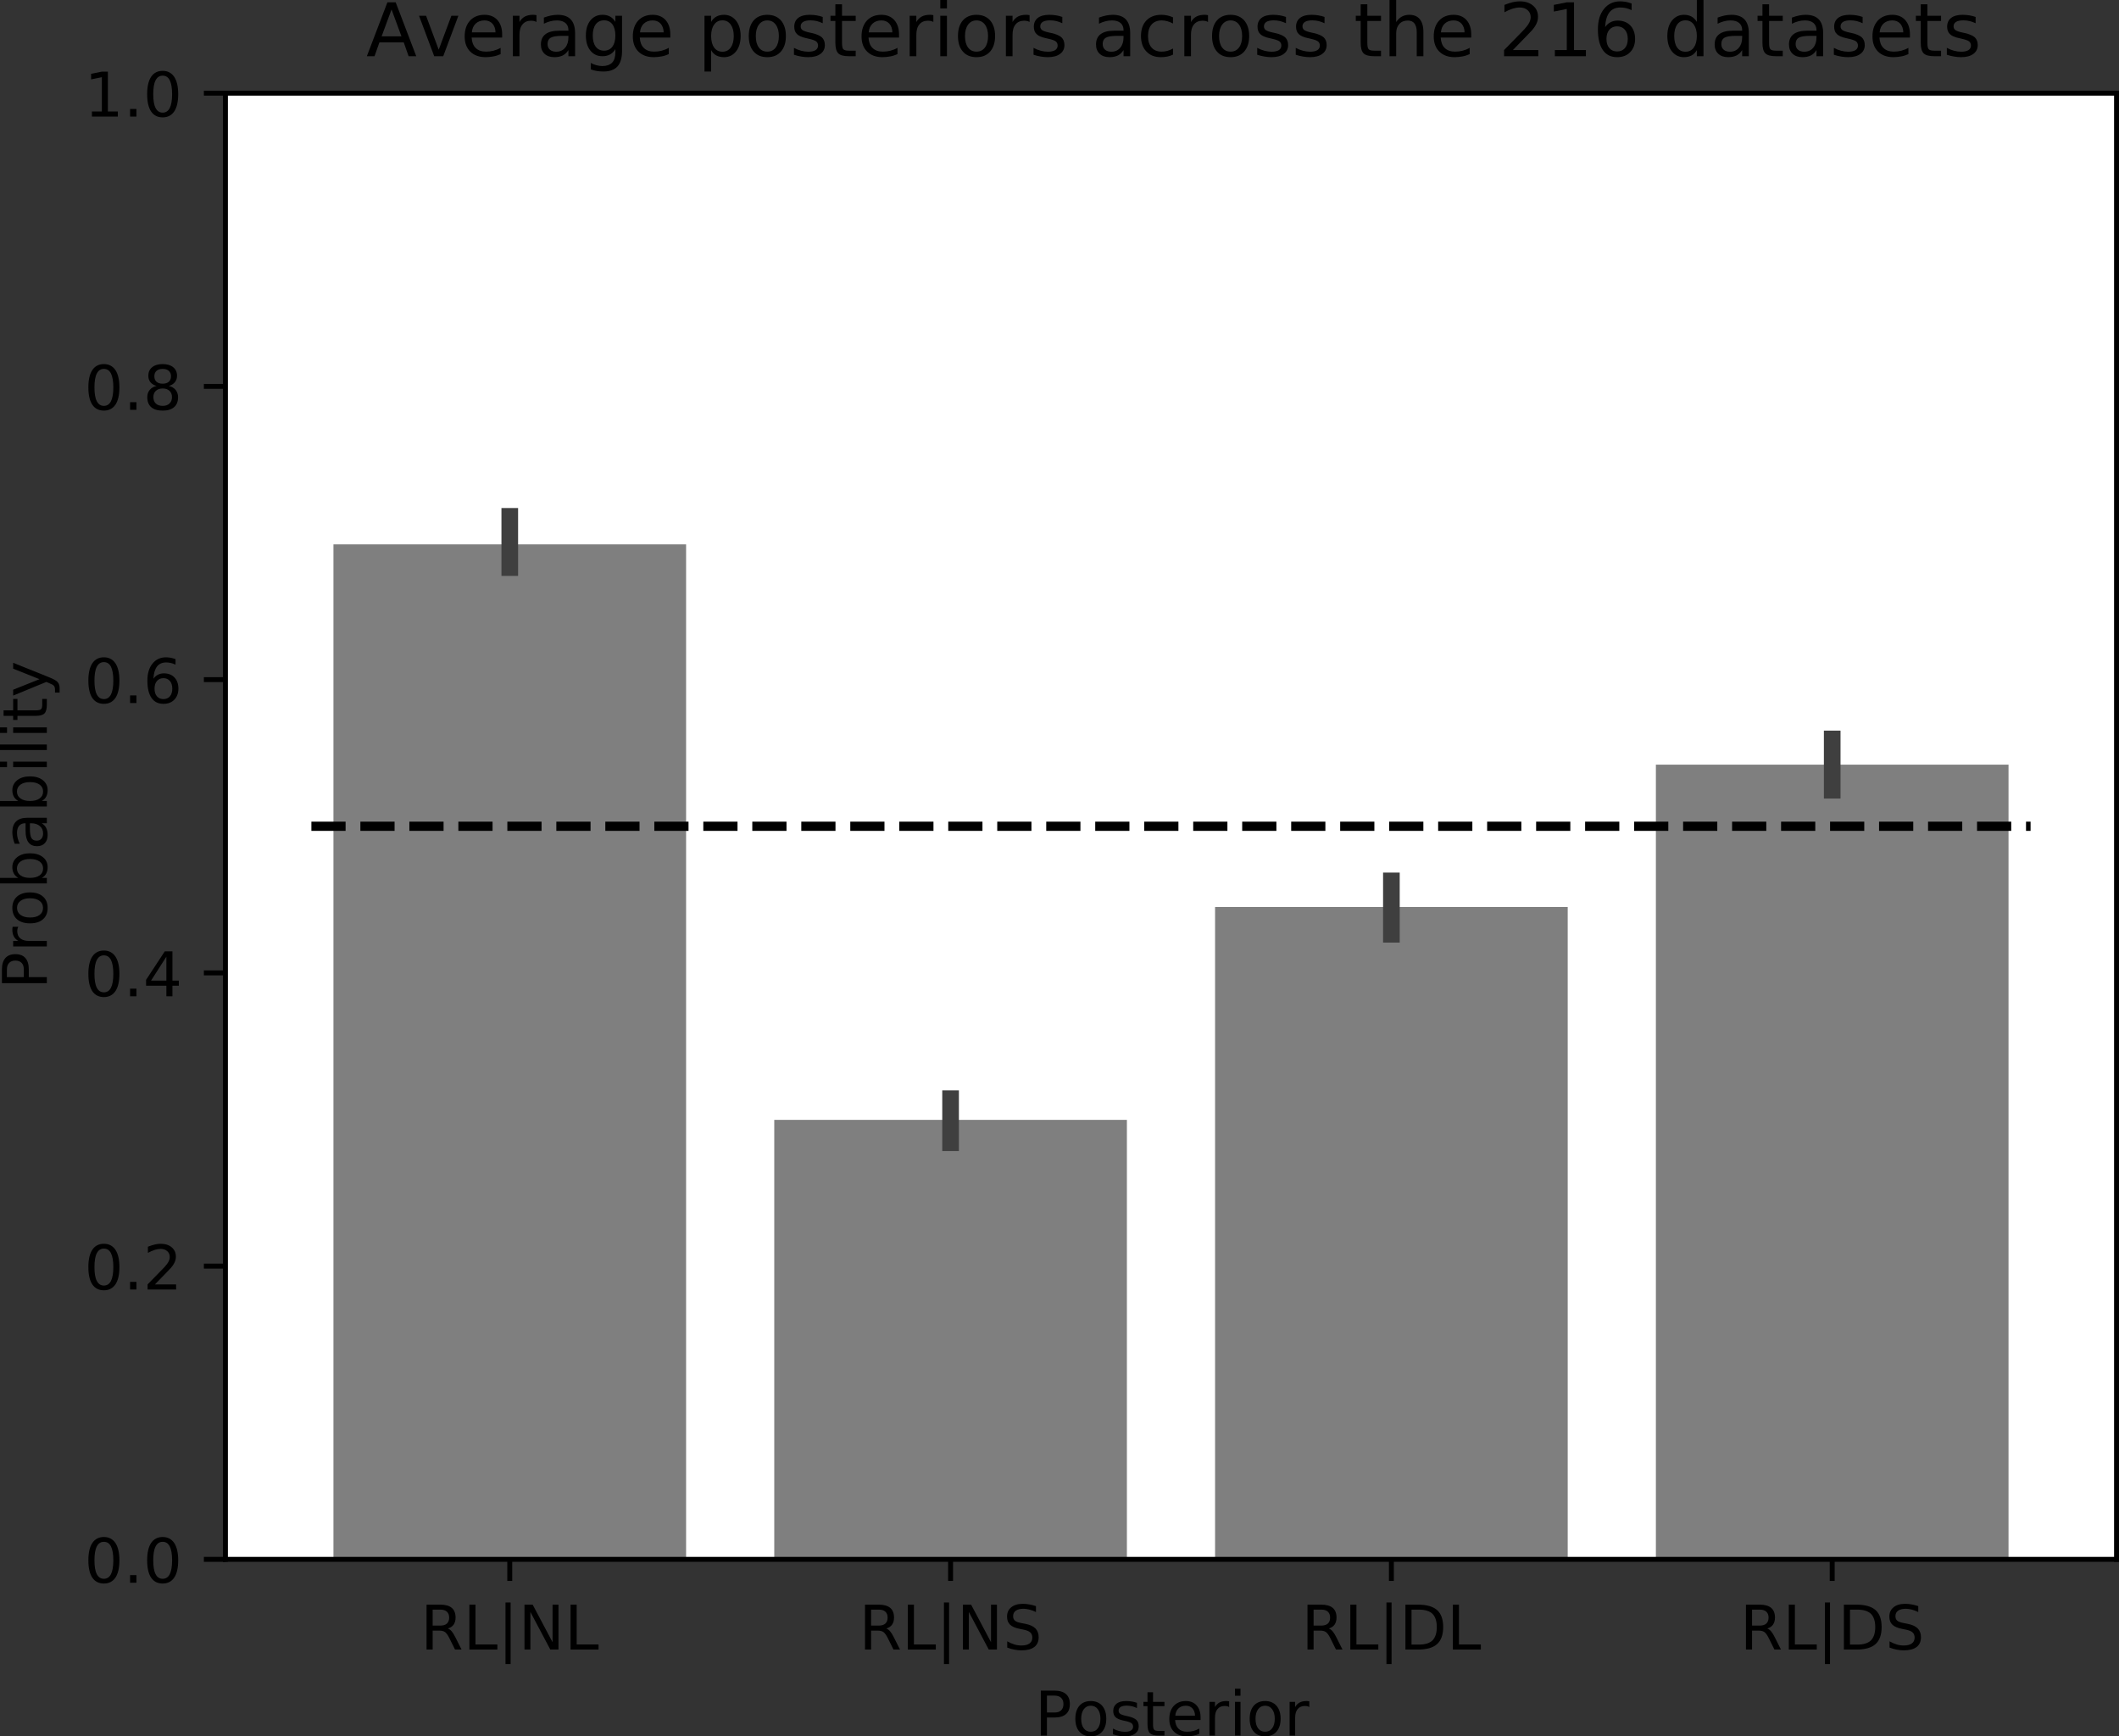 <?xml version="1.0" encoding="UTF-8" standalone="no"?>
<svg
   xmlns:dc="http://purl.org/dc/elements/1.1/"
   xmlns:cc="http://creativecommons.org/ns#"
   xmlns:rdf="http://www.w3.org/1999/02/22-rdf-syntax-ns#"
   xmlns:svg="http://www.w3.org/2000/svg"
   xmlns="http://www.w3.org/2000/svg"
   xmlns:xlink="http://www.w3.org/1999/xlink"
   xmlns:sodipodi="http://sodipodi.sourceforge.net/DTD/sodipodi-0.dtd"
   xmlns:inkscape="http://www.inkscape.org/namespaces/inkscape"
   inkscape:version="1.0 (4035a4f, 2020-05-01)"
   sodipodi:docname="Alonso3.svg"
   id="svg3058"
   version="1.2"
   viewBox="0 0 343.871 281.755"
   height="281.755pt"
   width="343.871pt">
  <rect x="0" y="0" width="343.871" height="281.755" fill="#333333" stroke="none"/>
  <sodipodi:namedview
     inkscape:current-layer="svg3058"
     inkscape:window-maximized="0"
     inkscape:window-y="23"
     inkscape:window-x="0"
     inkscape:cy="203.848528"
     inkscape:cx="206.545204"
     inkscape:zoom="0.951388889"
     showgrid="false"
     id="namedview3060"
     inkscape:window-height="806"
     inkscape:window-width="1390"
     inkscape:pageshadow="2"
     inkscape:pageopacity="0"
     guidetolerance="10"
     gridtolerance="10"
     objecttolerance="10"
     borderopacity="1"
     bordercolor="#666666"
     pagecolor="#ffffff" />
  <defs
     id="defs1325">
    <g
       id="g1188">
      <symbol
         id="glyph0-0"
         overflow="visible">
        <path
           id="path855"
           d="m 4.441,-3.422 c 0.207,0.082 0.418,0.23 0.617,0.461 0.203,0.242 0.402,0.562 0.602,0.973 L 6.66,0 H 5.602 L 4.672,-1.871 C 4.43,-2.352 4.191,-2.68 3.969,-2.84 3.738,-3 3.43,-3.078 3.039,-3.078 H 1.969 V 0 H 0.98 v -7.289 h 2.23 c 0.828,0 1.449,0.18 1.859,0.52 0.41,0.348 0.621,0.879 0.621,1.578 0,0.461 -0.113,0.852 -0.32,1.152 -0.223,0.301 -0.531,0.508 -0.93,0.617 M 1.969,-6.48 v 2.59 h 1.242 c 0.469,0 0.828,-0.109 1.07,-0.328 0.238,-0.223 0.367,-0.543 0.367,-0.973 0,-0.418 -0.129,-0.738 -0.367,-0.957 C 4.039,-6.371 3.68,-6.48 3.211,-6.48 H 1.969"
           style="stroke:none" />
      </symbol>
      <symbol
         id="glyph0-1"
         overflow="visible">
        <path
           id="path858"
           d="M 0.98,-7.289 H 1.969 v 6.461 H 5.52 V 0 H 0.98 v -7.289"
           style="stroke:none" />
      </symbol>
      <symbol
         id="glyph0-2"
         overflow="visible">
        <path
           id="path861"
           d="M 2.102,-7.641 V 2.352 H 1.27 v -9.992 h 0.832"
           style="stroke:none" />
      </symbol>
      <symbol
         id="glyph0-3"
         overflow="visible">
        <path
           id="path864"
           d="m 0.98,-7.289 h 1.328 l 3.23,6.098 V -7.289 H 6.5 V 0 H 5.172 L 1.941,-6.102 V 0 H 0.98 v -7.289"
           style="stroke:none" />
      </symbol>
      <symbol
         id="glyph0-4"
         overflow="visible">
        <path
           id="path867"
           d="m 5.352,-7.051 v 0.961 C 4.969,-6.27 4.621,-6.398 4.289,-6.488 3.949,-6.57 3.629,-6.621 3.328,-6.621 c -0.539,0 -0.957,0.109 -1.25,0.312 -0.289,0.207 -0.43,0.508 -0.43,0.887 0,0.32 0.09,0.57 0.293,0.73 0.188,0.172 0.559,0.301 1.098,0.402 l 0.602,0.117 c 0.73,0.141 1.27,0.391 1.621,0.742 0.348,0.359 0.527,0.828 0.527,1.418 0,0.711 -0.238,1.242 -0.711,1.602 C 4.602,-0.051 3.91,0.129 3,0.129 2.648,0.129 2.281,0.09 1.891,0.02 1.5,-0.051 1.102,-0.16 0.691,-0.32 v -1.02 c 0.398,0.23 0.789,0.398 1.168,0.512 0.379,0.117 0.762,0.168 1.141,0.168 0.559,0 0.988,-0.109 1.301,-0.328 0.301,-0.223 0.461,-0.531 0.461,-0.953 0,-0.359 -0.113,-0.637 -0.332,-0.84 C 4.211,-2.98 3.852,-3.129 3.352,-3.23 L 2.75,-3.352 C 2.012,-3.488 1.48,-3.719 1.148,-4.039 0.82,-4.352 0.66,-4.781 0.66,-5.34 c 0,-0.641 0.219,-1.148 0.68,-1.52 0.449,-0.371 1.082,-0.562 1.879,-0.562 0.34,0 0.68,0.031 1.043,0.094 0.348,0.059 0.707,0.156 1.09,0.277"
           style="stroke:none" />
      </symbol>
      <symbol
         id="glyph0-5"
         overflow="visible">
        <path
           id="path870"
           d="m 1.969,-6.48 v 5.672 h 1.191 c 1,0 1.738,-0.223 2.211,-0.68 0.457,-0.461 0.699,-1.184 0.699,-2.16 0,-0.98 -0.242,-1.691 -0.699,-2.152 C 4.898,-6.25 4.16,-6.48 3.16,-6.48 H 1.969 M 0.98,-7.289 h 2.031 c 1.41,0 2.449,0.301 3.109,0.879 0.66,0.59 0.988,1.512 0.988,2.762 0,1.258 -0.34,2.18 -1,2.77 C 5.449,-0.289 4.41,0 3.012,0 h -2.031 v -7.289"
           style="stroke:none" />
      </symbol>
      <symbol
         id="glyph0-6"
         overflow="visible">
        <path
           id="path873"
           d="m 3.18,-6.641 c -0.508,0 -0.891,0.25 -1.148,0.75 -0.262,0.5 -0.383,1.25 -0.383,2.25 0,1 0.121,1.75 0.383,2.25 0.258,0.5 0.641,0.75 1.148,0.75 0.512,0 0.891,-0.25 1.148,-0.75 0.25,-0.5 0.383,-1.25 0.383,-2.25 0,-1 -0.133,-1.75 -0.383,-2.25 -0.258,-0.5 -0.637,-0.75 -1.148,-0.75 m 0,-0.781 c 0.809,0 1.43,0.332 1.871,0.973 0.43,0.648 0.648,1.59 0.648,2.809 0,1.23 -0.219,2.172 -0.648,2.812 -0.441,0.637 -1.062,0.957 -1.871,0.957 -0.82,0 -1.449,-0.32 -1.879,-0.957 -0.43,-0.641 -0.641,-1.582 -0.641,-2.812 0,-1.219 0.211,-2.16 0.641,-2.809 0.43,-0.641 1.059,-0.973 1.879,-0.973"
           style="stroke:none" />
      </symbol>
      <symbol
         id="glyph0-7"
         overflow="visible">
        <path
           id="path876"
           d="m 1.07,-1.238 h 1.031 V 0 h -1.031 v -1.238"
           style="stroke:none" />
      </symbol>
      <symbol
         id="glyph0-8"
         overflow="visible">
        <path
           id="path879"
           d="m 1.922,-0.828 h 3.438 V 0 H 0.73 v -0.828 c 0.371,-0.383 0.879,-0.902 1.531,-1.562 0.637,-0.648 1.047,-1.07 1.219,-1.258 C 3.801,-4 4.02,-4.301 4.141,-4.551 c 0.121,-0.238 0.188,-0.488 0.188,-0.73 0,-0.379 -0.137,-0.699 -0.406,-0.938 -0.273,-0.242 -0.621,-0.371 -1.062,-0.371 -0.309,0 -0.641,0.059 -0.98,0.16 -0.34,0.109 -0.707,0.27 -1.098,0.488 v -1 c 0.398,-0.16 0.77,-0.277 1.109,-0.359 0.34,-0.078 0.66,-0.121 0.949,-0.121 0.75,0 1.352,0.191 1.801,0.57 0.449,0.383 0.68,0.883 0.68,1.512 0,0.301 -0.059,0.59 -0.172,0.852 -0.109,0.27 -0.309,0.59 -0.609,0.949 -0.078,0.098 -0.34,0.367 -0.777,0.82 -0.441,0.449 -1.051,1.078 -1.84,1.891"
           style="stroke:none" />
      </symbol>
      <symbol
         id="glyph0-9"
         overflow="visible">
        <path
           id="path882"
           d="M 3.781,-6.43 1.289,-2.539 H 3.781 V -6.43 M 3.52,-7.289 h 1.242 v 4.75 H 5.801 V -1.719 H 4.762 V 0 H 3.781 V -1.719 H 0.488 v -0.953 l 3.031,-4.617"
           style="stroke:none" />
      </symbol>
      <symbol
         id="glyph0-10"
         overflow="visible">
        <path
           id="path885"
           d="m 3.301,-4.039 c -0.441,0 -0.789,0.16 -1.051,0.461 -0.262,0.297 -0.391,0.719 -0.391,1.238 0,0.531 0.129,0.949 0.391,1.25 0.262,0.301 0.609,0.449 1.051,0.449 0.438,0 0.789,-0.148 1.051,-0.449 0.258,-0.301 0.387,-0.719 0.387,-1.25 0,-0.52 -0.129,-0.941 -0.387,-1.238 C 4.09,-3.879 3.738,-4.039 3.301,-4.039 m 1.961,-3.09 v 0.898 c -0.25,-0.121 -0.5,-0.211 -0.75,-0.27 C 4.25,-6.559 4,-6.59 3.762,-6.59 c -0.66,0 -1.16,0.219 -1.5,0.66 -0.34,0.441 -0.543,1.109 -0.582,1.988 0.191,-0.277 0.43,-0.5 0.719,-0.648 0.293,-0.148 0.613,-0.23 0.961,-0.23 0.73,0 1.312,0.23 1.73,0.672 0.422,0.438 0.641,1.047 0.641,1.809 0,0.75 -0.23,1.352 -0.672,1.801 -0.438,0.449 -1.027,0.668 -1.758,0.668 -0.84,0 -1.492,-0.32 -1.93,-0.957 -0.449,-0.641 -0.672,-1.582 -0.672,-2.812 0,-1.148 0.27,-2.07 0.82,-2.75 0.539,-0.68 1.281,-1.031 2.199,-1.031 0.242,0 0.492,0.031 0.75,0.07 0.25,0.051 0.512,0.121 0.793,0.223"
           style="stroke:none" />
      </symbol>
      <symbol
         id="glyph0-11"
         overflow="visible">
        <path
           id="path888"
           d="m 3.18,-3.461 c -0.469,0 -0.84,0.133 -1.109,0.383 -0.27,0.25 -0.398,0.59 -0.398,1.027 0,0.441 0.129,0.789 0.398,1.039 0.27,0.25 0.641,0.371 1.109,0.371 0.461,0 0.832,-0.121 1.102,-0.379 0.27,-0.25 0.41,-0.59 0.41,-1.031 0,-0.438 -0.141,-0.777 -0.402,-1.027 -0.27,-0.25 -0.641,-0.383 -1.109,-0.383 M 2.191,-3.879 c -0.422,-0.102 -0.75,-0.301 -0.992,-0.59 -0.238,-0.293 -0.348,-0.641 -0.348,-1.062 0,-0.578 0.199,-1.039 0.617,-1.379 0.41,-0.34 0.98,-0.512 1.711,-0.512 0.719,0 1.289,0.172 1.711,0.512 0.41,0.34 0.621,0.801 0.621,1.379 0,0.422 -0.121,0.77 -0.363,1.062 -0.238,0.289 -0.559,0.488 -0.977,0.59 0.469,0.109 0.84,0.328 1.109,0.648 0.258,0.32 0.398,0.719 0.398,1.18 0,0.711 -0.219,1.25 -0.648,1.621 C 4.59,-0.051 3.98,0.129 3.18,0.129 2.371,0.129 1.75,-0.051 1.32,-0.43 0.891,-0.801 0.68,-1.34 0.68,-2.051 c 0,-0.461 0.129,-0.859 0.398,-1.18 0.262,-0.32 0.633,-0.539 1.113,-0.648 m -0.363,-1.562 c 0,0.383 0.113,0.68 0.352,0.891 0.242,0.211 0.57,0.312 1,0.312 0.422,0 0.75,-0.102 0.992,-0.312 0.238,-0.211 0.359,-0.508 0.359,-0.891 0,-0.379 -0.121,-0.668 -0.359,-0.879 -0.242,-0.211 -0.57,-0.32 -0.992,-0.32 -0.43,0 -0.758,0.109 -1,0.32 -0.238,0.211 -0.352,0.5 -0.352,0.879"
           style="stroke:none" />
      </symbol>
      <symbol
         id="glyph0-12"
         overflow="visible">
        <path
           id="path891"
           d="m 1.238,-0.828 h 1.613 v -5.562 l -1.75,0.352 v -0.902 l 1.738,-0.348 h 0.988 v 6.461 H 5.441 V 0 H 1.238 v -0.828"
           style="stroke:none" />
      </symbol>
      <symbol
         id="glyph0-13"
         overflow="visible">
        <path
           id="path894"
           d="m 1.969,-6.48 v 2.742 h 1.242 c 0.461,0 0.809,-0.113 1.059,-0.352 0.25,-0.238 0.379,-0.582 0.379,-1.02 0,-0.441 -0.129,-0.77 -0.379,-1.012 -0.25,-0.238 -0.598,-0.359 -1.059,-0.359 H 1.969 M 0.98,-7.289 h 2.23 c 0.809,0 1.43,0.188 1.848,0.559 0.422,0.371 0.633,0.91 0.633,1.621 0,0.719 -0.211,1.27 -0.633,1.629 -0.418,0.371 -1.039,0.551 -1.848,0.551 H 1.969 V 0 H 0.98 v -7.289"
           style="stroke:none" />
      </symbol>
      <symbol
         id="glyph0-14"
         overflow="visible">
        <path
           id="path897"
           d="m 3.059,-4.84 c -0.48,0 -0.859,0.191 -1.137,0.57 C 1.641,-3.891 1.5,-3.379 1.5,-2.73 c 0,0.66 0.129,1.172 0.41,1.551 0.281,0.379 0.66,0.559 1.148,0.559 0.48,0 0.863,-0.18 1.141,-0.559 0.281,-0.379 0.422,-0.891 0.422,-1.551 0,-0.641 -0.141,-1.16 -0.422,-1.539 C 3.922,-4.648 3.539,-4.84 3.059,-4.84 m 0,-0.762 c 0.781,0 1.391,0.262 1.84,0.762 0.441,0.512 0.672,1.211 0.672,2.109 0,0.902 -0.23,1.602 -0.672,2.102 -0.449,0.508 -1.059,0.758 -1.84,0.758 -0.789,0 -1.41,-0.25 -1.848,-0.758 -0.441,-0.5 -0.66,-1.199 -0.66,-2.102 0,-0.898 0.219,-1.598 0.66,-2.109 0.438,-0.5 1.059,-0.762 1.848,-0.762"
           style="stroke:none" />
      </symbol>
      <symbol
         id="glyph0-15"
         overflow="visible">
        <path
           id="path900"
           d="m 4.43,-5.309 v 0.848 C 4.172,-4.578 3.91,-4.68 3.641,-4.75 3.359,-4.809 3.078,-4.852 2.789,-4.852 2.34,-4.852 2,-4.781 1.781,-4.641 1.559,-4.5 1.449,-4.301 1.449,-4.031 c 0,0.211 0.082,0.371 0.242,0.492 0.16,0.117 0.48,0.238 0.957,0.34 l 0.312,0.07 c 0.641,0.141 1.09,0.34 1.359,0.578 0.258,0.25 0.398,0.602 0.398,1.039 0,0.512 -0.199,0.91 -0.598,1.203 -0.402,0.297 -0.961,0.438 -1.66,0.438 -0.301,0 -0.602,-0.027 -0.922,-0.078 C 1.219,0 0.891,-0.078 0.539,-0.199 v -0.93 c 0.332,0.18 0.66,0.309 0.98,0.391 0.32,0.09 0.641,0.129 0.961,0.129 0.418,0 0.75,-0.07 0.98,-0.211 0.219,-0.141 0.34,-0.352 0.34,-0.621 0,-0.238 -0.09,-0.43 -0.25,-0.559 C 3.391,-2.129 3.031,-2.262 2.469,-2.379 L 2.16,-2.449 C 1.602,-2.57 1.191,-2.75 0.949,-2.988 c -0.25,-0.242 -0.371,-0.57 -0.371,-1 0,-0.512 0.184,-0.91 0.543,-1.191 C 1.48,-5.461 2,-5.602 2.68,-5.602 c 0.332,0 0.641,0.031 0.941,0.082 0.289,0.051 0.559,0.121 0.809,0.211"
           style="stroke:none" />
      </symbol>
      <symbol
         id="glyph0-16"
         overflow="visible">
        <path
           id="path903"
           d="m 1.828,-7.02 v 1.551 h 1.852 v 0.699 H 1.828 v 2.969 c 0,0.449 0.062,0.742 0.184,0.859 0.117,0.133 0.367,0.191 0.75,0.191 H 3.68 V 0 H 2.762 C 2.059,0 1.578,-0.129 1.32,-0.391 1.059,-0.648 0.93,-1.121 0.93,-1.801 v -2.969 H 0.27 V -5.469 h 0.66 v -1.551 h 0.898"
           style="stroke:none" />
      </symbol>
      <symbol
         id="glyph0-17"
         overflow="visible">
        <path
           id="path906"
           d="m 5.621,-2.961 v 0.441 H 1.488 c 0.043,0.621 0.223,1.098 0.562,1.418 0.328,0.32 0.789,0.48 1.391,0.48 0.34,0 0.68,-0.039 1,-0.117 0.32,-0.082 0.648,-0.211 0.969,-0.391 v 0.848 c -0.32,0.141 -0.648,0.25 -0.988,0.312 -0.344,0.059 -0.691,0.098 -1.031,0.098 -0.879,0 -1.57,-0.25 -2.082,-0.75 -0.508,-0.5 -0.758,-1.188 -0.758,-2.059 0,-0.891 0.238,-1.602 0.719,-2.129 0.48,-0.52 1.141,-0.793 1.961,-0.793 0.738,0 1.32,0.242 1.75,0.711 0.418,0.48 0.641,1.121 0.641,1.93 M 4.719,-3.219 C 4.711,-3.711 4.57,-4.102 4.309,-4.398 4.039,-4.691 3.68,-4.84 3.238,-4.84 c -0.5,0 -0.898,0.148 -1.199,0.43 -0.301,0.281 -0.48,0.68 -0.52,1.191 H 4.719"
           style="stroke:none" />
      </symbol>
      <symbol
         id="glyph0-18"
         overflow="visible">
        <path
           id="path909"
           d="M 4.109,-4.629 C 4.012,-4.691 3.898,-4.73 3.781,-4.762 3.66,-4.781 3.531,-4.801 3.391,-4.801 c -0.512,0 -0.902,0.172 -1.172,0.5 C 1.941,-3.969 1.809,-3.5 1.809,-2.879 V 0 H 0.91 v -5.469 h 0.898 v 0.848 c 0.18,-0.328 0.43,-0.578 0.73,-0.738 0.301,-0.16 0.672,-0.242 1.109,-0.242 0.062,0 0.133,0.012 0.211,0.012 0.07,0.012 0.152,0.02 0.25,0.039 v 0.922"
           style="stroke:none" />
      </symbol>
      <symbol
         id="glyph0-19"
         overflow="visible">
        <path
           id="path912"
           d="M 0.941,-5.469 H 1.84 V 0 H 0.941 v -5.469 m 0,-2.133 h 0.898 v 1.141 H 0.941 v -1.141"
           style="stroke:none" />
      </symbol>
      <symbol
         id="glyph1-0"
         overflow="visible">
        <path
           id="path915"
           d="m -6.48,-1.969 h 2.742 v -1.242 c 0,-0.461 -0.113,-0.809 -0.352,-1.059 -0.238,-0.25 -0.582,-0.379 -1.02,-0.379 -0.441,0 -0.77,0.129 -1.012,0.379 -0.238,0.25 -0.359,0.598 -0.359,1.059 v 1.242 m -0.809,0.988 v -2.23 c 0,-0.809 0.188,-1.43 0.559,-1.848 0.371,-0.422 0.91,-0.633 1.621,-0.633 0.719,0 1.27,0.211 1.629,0.633 0.371,0.418 0.551,1.039 0.551,1.848 V -1.969 H 0 v 0.988 h -7.289"
           style="stroke:none" />
      </symbol>
      <symbol
         id="glyph1-1"
         overflow="visible">
        <path
           id="path918"
           d="m -4.629,-4.109 c -0.062,0.098 -0.102,0.211 -0.133,0.328 -0.02,0.121 -0.039,0.25 -0.039,0.391 0,0.512 0.172,0.902 0.5,1.172 0.332,0.277 0.801,0.41 1.422,0.41 H 0 v 0.898 h -5.469 v -0.898 h 0.848 c -0.328,-0.18 -0.578,-0.43 -0.738,-0.73 -0.16,-0.301 -0.242,-0.672 -0.242,-1.109 0,-0.062 0.012,-0.133 0.012,-0.211 0.012,-0.07 0.02,-0.152 0.039,-0.25 h 0.922"
           style="stroke:none" />
      </symbol>
      <symbol
         id="glyph1-2"
         overflow="visible">
        <path
           id="path921"
           d="m -4.84,-3.059 c 0,0.48 0.191,0.859 0.57,1.137 0.379,0.281 0.891,0.422 1.539,0.422 0.66,0 1.172,-0.129 1.551,-0.41 0.379,-0.281 0.559,-0.66 0.559,-1.148 0,-0.48 -0.18,-0.863 -0.559,-1.141 -0.379,-0.281 -0.891,-0.422 -1.551,-0.422 -0.641,0 -1.16,0.141 -1.539,0.422 -0.379,0.277 -0.57,0.66 -0.57,1.141 m -0.762,0 c 0,-0.781 0.262,-1.391 0.762,-1.84 0.512,-0.441 1.211,-0.672 2.109,-0.672 0.902,0 1.602,0.23 2.102,0.672 0.508,0.449 0.758,1.059 0.758,1.84 0,0.789 -0.25,1.41 -0.758,1.848 -0.5,0.441 -1.199,0.66 -2.102,0.66 -0.898,0 -1.598,-0.219 -2.109,-0.66 -0.5,-0.438 -0.762,-1.059 -0.762,-1.848"
           style="stroke:none" />
      </symbol>
      <symbol
         id="glyph1-3"
         overflow="visible">
        <path
           id="path924"
           d="m -2.73,-4.871 c -0.66,0 -1.168,0.141 -1.551,0.41 -0.379,0.281 -0.57,0.652 -0.57,1.121 0,0.48 0.191,0.852 0.57,1.121 0.383,0.277 0.891,0.41 1.551,0.41 0.66,0 1.18,-0.133 1.559,-0.41 0.383,-0.27 0.562,-0.641 0.562,-1.121 0,-0.469 -0.18,-0.84 -0.562,-1.121 -0.379,-0.27 -0.898,-0.41 -1.559,-0.41 m -1.91,3.062 c -0.32,-0.18 -0.559,-0.422 -0.719,-0.711 -0.16,-0.289 -0.242,-0.641 -0.242,-1.039 0,-0.66 0.273,-1.203 0.793,-1.621 0.527,-0.41 1.219,-0.621 2.078,-0.621 0.859,0 1.559,0.211 2.082,0.621 0.52,0.418 0.777,0.961 0.777,1.621 0,0.398 -0.078,0.75 -0.23,1.039 -0.148,0.289 -0.387,0.531 -0.719,0.711 H 0 v 0.898 h -7.602 v -0.898 h 2.961"
           style="stroke:none" />
      </symbol>
      <symbol
         id="glyph1-4"
         overflow="visible">
        <path
           id="path927"
           d="m -2.75,-3.43 c 0,0.73 0.09,1.23 0.25,1.508 0.172,0.281 0.449,0.422 0.852,0.422 0.32,0 0.578,-0.102 0.758,-0.309 0.191,-0.211 0.281,-0.5 0.281,-0.863 0,-0.5 -0.172,-0.898 -0.531,-1.199 -0.348,-0.301 -0.82,-0.449 -1.41,-0.449 H -2.75 v 0.891 M -3.121,-5.219 H 0 v 0.898 h -0.828 c 0.34,0.211 0.578,0.469 0.727,0.77 0.152,0.301 0.23,0.68 0.23,1.121 0,0.559 -0.148,1.008 -0.457,1.34 -0.312,0.328 -0.73,0.488 -1.262,0.488 -0.609,0 -1.07,-0.199 -1.391,-0.617 -0.309,-0.41 -0.469,-1.02 -0.469,-1.84 v -1.262 h -0.09 c -0.41,0 -0.73,0.141 -0.961,0.41 -0.219,0.27 -0.34,0.648 -0.34,1.141 0,0.32 0.039,0.621 0.121,0.918 0.078,0.301 0.188,0.582 0.328,0.852 H -5.219 C -5.34,-1.32 -5.441,-1.641 -5.5,-1.949 c -0.059,-0.312 -0.102,-0.609 -0.102,-0.91 0,-0.789 0.211,-1.379 0.621,-1.77 0.41,-0.391 1.031,-0.59 1.859,-0.59"
           style="stroke:none" />
      </symbol>
      <symbol
         id="glyph1-5"
         overflow="visible">
        <path
           id="path930"
           d="M -5.469,-0.941 V -1.84 H 0 v 0.898 h -5.469 m -2.133,0 v -0.898 h 1.141 v 0.898 h -1.141"
           style="stroke:none" />
      </symbol>
      <symbol
         id="glyph1-6"
         overflow="visible">
        <path
           id="path933"
           d="M -7.602,-0.941 V -1.84 H 0 v 0.898 h -7.602"
           style="stroke:none" />
      </symbol>
      <symbol
         id="glyph1-7"
         overflow="visible">
        <path
           id="path936"
           d="m -7.02,-1.828 h 1.551 v -1.852 h 0.699 v 1.852 h 2.969 c 0.449,0 0.742,-0.062 0.859,-0.184 0.133,-0.117 0.191,-0.367 0.191,-0.75 V -3.68 H 0 v 0.918 c 0,0.703 -0.129,1.184 -0.391,1.441 -0.258,0.262 -0.73,0.391 -1.41,0.391 h -2.969 v 0.66 H -5.469 v -0.66 h -1.551 v -0.898"
           style="stroke:none" />
      </symbol>
      <symbol
         id="glyph1-8"
         overflow="visible">
        <path
           id="path939"
           d="m 0.5,-3.219 c 0.641,0.258 1.07,0.508 1.27,0.75 0.199,0.238 0.301,0.559 0.301,0.957 v 0.723 h -0.75 v -0.531 C 1.32,-1.559 1.262,-1.75 1.141,-1.891 1.02,-2.031 0.75,-2.18 0.309,-2.352 L -0.09,-2.512 -5.469,-0.301 V -1.25 L -1.191,-2.961 -5.469,-4.672 V -5.621 L 0.5,-3.219"
           style="stroke:none" />
      </symbol>
      <symbol
         id="glyph2-0"
         overflow="visible">
        <path
           id="path942"
           d="m 1.176,-8.746 h 5.027 v 0.992 H 2.363 v 2.582 h 3.469 v 0.996 H 2.363 V 0 h -1.188 v -8.746"
           style="stroke:none" />
      </symbol>
      <symbol
         id="glyph2-1"
         overflow="visible">
        <path
           id="path945"
           d="M 4.934,-5.555 C 4.812,-5.629 4.68,-5.676 4.535,-5.711 4.391,-5.734 4.234,-5.762 4.066,-5.762 c -0.609,0 -1.078,0.207 -1.402,0.602 -0.336,0.395 -0.492,0.961 -0.492,1.703 V 0 H 1.094 v -6.562 h 1.078 v 1.02 C 2.387,-5.941 2.688,-6.238 3.047,-6.434 3.406,-6.625 3.852,-6.719 4.379,-6.719 c 0.074,0 0.156,0.012 0.254,0.012 0.082,0.012 0.18,0.023 0.301,0.047 v 1.105"
           style="stroke:none" />
      </symbol>
      <symbol
         id="glyph2-2"
         overflow="visible">
        <path
           id="path948"
           d="m 4.117,-3.301 c -0.879,0 -1.477,0.109 -1.812,0.301 -0.336,0.203 -0.504,0.539 -0.504,1.02 0,0.383 0.121,0.695 0.371,0.914 0.254,0.227 0.602,0.336 1.031,0.336 0.602,0 1.082,-0.207 1.441,-0.637 0.359,-0.422 0.539,-0.984 0.539,-1.691 V -3.301 H 4.117 M 6.266,-3.742 V 0 H 5.184 v -0.996 c -0.25,0.406 -0.562,0.695 -0.922,0.875 C 3.898,0.059 3.445,0.156 2.914,0.156 c -0.672,0 -1.211,-0.18 -1.605,-0.551 -0.398,-0.375 -0.59,-0.879 -0.59,-1.512 0,-0.734 0.242,-1.285 0.746,-1.668 0.492,-0.375 1.223,-0.566 2.207,-0.566 h 1.512 v -0.105 c 0,-0.492 -0.168,-0.879 -0.492,-1.152 -0.324,-0.266 -0.781,-0.41 -1.367,-0.41 -0.383,0 -0.746,0.047 -1.105,0.145 C 1.859,-5.566 1.523,-5.438 1.199,-5.27 V -6.266 C 1.586,-6.406 1.969,-6.527 2.34,-6.602 2.711,-6.672 3.07,-6.719 3.434,-6.719 c 0.945,0 1.656,0.25 2.121,0.742 0.469,0.492 0.711,1.238 0.711,2.234"
           style="stroke:none" />
      </symbol>
      <symbol
         id="glyph2-3"
         overflow="visible">
        <path
           id="path951"
           d="m 5.855,-6.312 v 1.008 C 5.543,-5.473 5.242,-5.594 4.934,-5.676 4.621,-5.762 4.32,-5.809 4.008,-5.809 c -0.695,0 -1.246,0.23 -1.633,0.672 -0.383,0.445 -0.574,1.07 -0.574,1.859 0,0.805 0.191,1.43 0.574,1.875 0.387,0.441 0.938,0.66 1.633,0.66 0.312,0 0.613,-0.039 0.926,-0.121 0.309,-0.086 0.609,-0.215 0.922,-0.383 v 0.992 C 5.543,-0.109 5.23,0 4.922,0.059 4.598,0.121 4.246,0.156 3.887,0.156 c -0.984,0 -1.773,-0.301 -2.352,-0.926 -0.586,-0.609 -0.875,-1.449 -0.875,-2.508 0,-1.066 0.289,-1.906 0.875,-2.52 C 2.125,-6.406 2.93,-6.719 3.961,-6.719 c 0.336,0 0.66,0.035 0.973,0.105 0.309,0.074 0.621,0.168 0.922,0.301"
           style="stroke:none" />
      </symbol>
      <symbol
         id="glyph2-4"
         overflow="visible">
        <path
           id="path954"
           d="M 2.195,-8.426 V -6.562 h 2.219 v 0.84 h -2.219 v 3.562 c 0,0.539 0.074,0.887 0.215,1.031 0.145,0.156 0.445,0.23 0.902,0.23 H 4.414 V 0 H 3.312 C 2.473,0 1.895,-0.156 1.586,-0.469 c -0.312,-0.312 -0.469,-0.875 -0.469,-1.691 v -3.562 H 0.324 V -6.562 h 0.793 v -1.863 h 1.078"
           style="stroke:none" />
      </symbol>
      <symbol
         id="glyph2-5"
         overflow="visible">
        <path
           id="path957"
           d="M 1.129,-6.562 H 2.207 V 0 H 1.129 v -6.562 m 0,-2.559 h 1.078 v 1.367 H 1.129 v -1.367"
           style="stroke:none" />
      </symbol>
      <symbol
         id="glyph2-6"
         overflow="visible">
        <path
           id="path960"
           d="m 3.672,-5.809 c -0.574,0 -1.031,0.23 -1.367,0.684 -0.336,0.457 -0.504,1.07 -0.504,1.848 0,0.793 0.156,1.406 0.492,1.863 0.336,0.453 0.793,0.672 1.379,0.672 0.574,0 1.031,-0.219 1.367,-0.672 C 5.375,-1.871 5.543,-2.484 5.543,-3.277 5.543,-4.043 5.375,-4.668 5.039,-5.125 4.703,-5.578 4.246,-5.809 3.672,-5.809 m 0,-0.91 c 0.938,0 1.668,0.312 2.207,0.91 0.527,0.613 0.805,1.453 0.805,2.531 0,1.082 -0.277,1.922 -0.805,2.52 -0.539,0.613 -1.27,0.914 -2.207,0.914 -0.949,0 -1.691,-0.301 -2.219,-0.914 -0.527,-0.598 -0.793,-1.438 -0.793,-2.52 0,-1.078 0.266,-1.918 0.793,-2.531 0.527,-0.598 1.27,-0.91 2.219,-0.91"
           style="stroke:none" />
      </symbol>
      <symbol
         id="glyph2-7"
         overflow="visible">
        <path
           id="path963"
           d="M 6.59,-3.961 V 0 H 5.508 v -3.926 c 0,-0.621 -0.133,-1.078 -0.371,-1.391 -0.242,-0.312 -0.602,-0.469 -1.082,-0.469 -0.586,0 -1.043,0.191 -1.379,0.566 -0.336,0.371 -0.504,0.875 -0.504,1.512 V 0 H 1.094 v -6.562 h 1.078 v 1.02 c 0.254,-0.387 0.551,-0.684 0.914,-0.879 0.348,-0.191 0.754,-0.297 1.211,-0.297 0.742,0 1.32,0.238 1.703,0.707 0.383,0.469 0.59,1.152 0.59,2.051"
           style="stroke:none" />
      </symbol>
      <symbol
         id="glyph2-8"
         overflow="visible">
        <path
           id="path966"
           d=""
           style="stroke:none" />
      </symbol>
      <symbol
         id="glyph2-9"
         overflow="visible">
        <path
           id="path969"
           d="M 6.238,-5.305 C 6.504,-5.785 6.828,-6.133 7.199,-6.371 7.57,-6.602 8.016,-6.719 8.531,-6.719 c 0.672,0 1.199,0.238 1.574,0.719 0.371,0.48 0.562,1.164 0.562,2.039 V 0 H 9.59 v -3.926 c 0,-0.621 -0.121,-1.09 -0.336,-1.402 C 9.023,-5.629 8.688,-5.785 8.23,-5.785 c -0.562,0 -1.008,0.191 -1.332,0.566 -0.324,0.371 -0.477,0.875 -0.477,1.512 V 0 H 5.34 v -3.926 c 0,-0.621 -0.121,-1.09 -0.336,-1.402 -0.227,-0.301 -0.574,-0.457 -1.031,-0.457 -0.551,0 -0.996,0.191 -1.32,0.566 -0.324,0.371 -0.48,0.875 -0.48,1.512 V 0 H 1.094 v -6.562 h 1.078 v 1.02 C 2.41,-5.941 2.711,-6.238 3.059,-6.434 3.395,-6.625 3.805,-6.719 4.285,-6.719 c 0.48,0 0.875,0.117 1.211,0.359 0.336,0.238 0.574,0.598 0.742,1.055"
           style="stroke:none" />
      </symbol>
      <symbol
         id="glyph2-10"
         overflow="visible">
        <path
           id="path972"
           d="m 2.172,-0.984 v 3.469 H 1.094 V -6.562 h 1.078 v 0.996 c 0.215,-0.387 0.504,-0.672 0.852,-0.867 0.348,-0.191 0.77,-0.285 1.25,-0.285 0.789,0 1.438,0.324 1.941,0.945 0.492,0.637 0.746,1.465 0.746,2.496 0,1.035 -0.254,1.875 -0.746,2.496 -0.504,0.625 -1.152,0.938 -1.941,0.938 -0.48,0 -0.902,-0.098 -1.25,-0.277 C 2.676,-0.301 2.387,-0.59 2.172,-0.984 M 5.844,-3.277 c 0,-0.789 -0.168,-1.402 -0.492,-1.859 -0.336,-0.457 -0.781,-0.684 -1.344,-0.684 -0.574,0 -1.02,0.227 -1.344,0.684 -0.336,0.457 -0.492,1.07 -0.492,1.859 0,0.793 0.156,1.418 0.492,1.875 0.324,0.453 0.77,0.672 1.344,0.672 0.562,0 1.008,-0.219 1.344,-0.672 0.324,-0.457 0.492,-1.082 0.492,-1.875"
           style="stroke:none" />
      </symbol>
      <symbol
         id="glyph2-11"
         overflow="visible">
        <path
           id="path975"
           d="m 5.316,-6.371 v 1.02 c -0.312,-0.145 -0.625,-0.266 -0.949,-0.348 -0.336,-0.074 -0.672,-0.121 -1.02,-0.121 -0.539,0 -0.949,0.086 -1.211,0.254 -0.266,0.168 -0.398,0.406 -0.398,0.73 0,0.25 0.098,0.445 0.289,0.59 0.191,0.141 0.578,0.285 1.152,0.406 l 0.371,0.082 c 0.77,0.168 1.309,0.41 1.633,0.699 0.312,0.297 0.48,0.719 0.48,1.246 0,0.613 -0.238,1.094 -0.719,1.441 C 4.465,-0.012 3.793,0.156 2.953,0.156 2.594,0.156 2.23,0.121 1.848,0.059 1.465,0 1.066,-0.098 0.648,-0.238 v -1.117 c 0.395,0.215 0.793,0.371 1.176,0.469 0.383,0.105 0.77,0.156 1.152,0.156 0.504,0 0.898,-0.086 1.176,-0.254 0.262,-0.168 0.406,-0.418 0.406,-0.742 0,-0.289 -0.105,-0.516 -0.297,-0.672 -0.195,-0.156 -0.625,-0.312 -1.297,-0.457 L 2.594,-2.941 C 1.922,-3.086 1.43,-3.301 1.141,-3.59 0.84,-3.875 0.695,-4.273 0.695,-4.789 c 0,-0.609 0.215,-1.09 0.648,-1.426 0.434,-0.336 1.055,-0.504 1.871,-0.504 0.398,0 0.77,0.035 1.129,0.094 0.348,0.062 0.672,0.145 0.973,0.254"
           style="stroke:none" />
      </symbol>
      <symbol
         id="glyph2-12"
         overflow="visible">
        <path
           id="path978"
           d="m 6.742,-3.551 v 0.527 H 1.789 c 0.047,0.742 0.262,1.32 0.672,1.703 0.395,0.383 0.945,0.578 1.668,0.578 0.406,0 0.816,-0.051 1.199,-0.145 0.383,-0.098 0.781,-0.254 1.164,-0.469 v 1.02 C 6.109,-0.168 5.711,-0.035 5.305,0.035 4.895,0.109 4.477,0.156 4.066,0.156 3.012,0.156 2.184,-0.145 1.57,-0.742 0.961,-1.344 0.66,-2.172 0.66,-3.215 c 0,-1.07 0.289,-1.922 0.863,-2.559 C 2.102,-6.395 2.891,-6.719 3.875,-6.719 c 0.891,0 1.586,0.285 2.102,0.852 0.504,0.574 0.766,1.344 0.766,2.316 m -1.078,-0.312 C 5.652,-4.453 5.484,-4.922 5.172,-5.281 4.848,-5.629 4.414,-5.809 3.887,-5.809 c -0.598,0 -1.078,0.18 -1.438,0.516 -0.359,0.336 -0.578,0.816 -0.625,1.43 h 3.84"
           style="stroke:none" />
      </symbol>
      <symbol
         id="glyph2-13"
         overflow="visible">
        <path
           id="path981"
           d="M 6.59,-6.562 4.211,-3.371 6.707,0 H 5.438 L 3.527,-2.578 1.621,0 H 0.348 L 2.891,-3.434 0.562,-6.562 H 1.836 L 3.574,-4.223 5.316,-6.562 h 1.273"
           style="stroke:none" />
      </symbol>
      <symbol
         id="glyph2-14"
         overflow="visible">
        <path
           id="path984"
           d="m 5.844,-3.277 c 0,-0.789 -0.168,-1.402 -0.492,-1.859 -0.336,-0.457 -0.781,-0.684 -1.344,-0.684 -0.574,0 -1.02,0.227 -1.344,0.684 -0.336,0.457 -0.492,1.07 -0.492,1.859 0,0.793 0.156,1.418 0.492,1.875 0.324,0.453 0.77,0.672 1.344,0.672 0.562,0 1.008,-0.219 1.344,-0.672 0.324,-0.457 0.492,-1.082 0.492,-1.875 M 2.172,-5.566 c 0.215,-0.387 0.504,-0.672 0.852,-0.867 0.348,-0.191 0.77,-0.285 1.25,-0.285 0.789,0 1.438,0.324 1.941,0.945 0.492,0.637 0.746,1.465 0.746,2.496 0,1.035 -0.254,1.875 -0.746,2.496 -0.504,0.625 -1.152,0.938 -1.941,0.938 -0.48,0 -0.902,-0.098 -1.25,-0.277 C 2.676,-0.301 2.387,-0.59 2.172,-0.984 V 0 H 1.094 v -9.121 h 1.078 v 3.555"
           style="stroke:none" />
      </symbol>
      <symbol
         id="glyph2-15"
         overflow="visible">
        <path
           id="path987"
           d="m 1.094,-9.121 h 1.078 v 5.391 L 5.387,-6.562 H 6.77 L 3.289,-3.492 6.91,0 H 5.508 L 2.172,-3.203 V 0 H 1.094 v -9.121"
           style="stroke:none" />
      </symbol>
      <symbol
         id="glyph2-16"
         overflow="visible">
        <path
           id="path990"
           d="M 4.105,-7.586 2.496,-3.227 H 5.711 L 4.105,-7.586 M 3.434,-8.746 h 1.344 L 8.113,0 H 6.875 L 6.086,-2.242 H 2.137 L 1.344,0 H 0.098 L 3.434,-8.746"
           style="stroke:none" />
      </symbol>
      <symbol
         id="glyph2-17"
         overflow="visible">
        <path
           id="path993"
           d="M 1.129,-9.121 H 2.207 V 0 H 1.129 v -9.121"
           style="stroke:none" />
      </symbol>
      <symbol
         id="glyph2-18"
         overflow="visible">
        <path
           id="path996"
           d="m 0.504,-6.562 h 1.082 l 1.344,5.121 1.344,-5.121 h 1.27 l 1.344,5.121 1.344,-5.121 H 9.312 L 7.598,0 H 6.324 L 4.906,-5.375 3.492,0 H 2.219 L 0.504,-6.562"
           style="stroke:none" />
      </symbol>
      <symbol
         id="glyph2-19"
         overflow="visible">
        <path
           id="path999"
           d="m 4.453,-9.121 v 0.902 h -1.031 c -0.387,0 -0.66,0.082 -0.805,0.238 -0.156,0.156 -0.23,0.434 -0.23,0.84 V -6.562 h 1.777 v 0.84 H 2.387 V 0 H 1.309 V -5.723 H 0.277 V -6.562 h 1.031 v -0.457 c 0,-0.719 0.168,-1.262 0.504,-1.598 0.336,-0.336 0.875,-0.504 1.621,-0.504 h 1.02"
           style="stroke:none" />
      </symbol>
      <symbol
         id="glyph2-20"
         overflow="visible">
        <path
           id="path1002"
           d="M 0.359,-6.562 H 1.5 L 3.551,-1.055 5.605,-6.562 H 6.742 L 4.285,0 H 2.82 L 0.359,-6.562"
           style="stroke:none" />
      </symbol>
      <symbol
         id="glyph2-21"
         overflow="visible">
        <path
           id="path1005"
           d="m 3.719,-9.109 c -0.527,0.914 -0.91,1.801 -1.164,2.676 -0.262,0.879 -0.383,1.766 -0.383,2.664 0,0.914 0.121,1.801 0.383,2.676 0.254,0.891 0.637,1.766 1.164,2.664 H 2.785 C 2.195,0.648 1.754,-0.238 1.465,-1.129 1.176,-2.016 1.031,-2.891 1.031,-3.77 c 0,-0.863 0.145,-1.738 0.434,-2.625 0.289,-0.891 0.719,-1.789 1.32,-2.715 H 3.719"
           style="stroke:none" />
      </symbol>
      <symbol
         id="glyph2-22"
         overflow="visible">
        <path
           id="path1008"
           d="M 5.449,-5.566 V -9.121 H 6.527 V 0 H 5.449 V -0.984 C 5.219,-0.59 4.934,-0.301 4.586,-0.121 4.234,0.059 3.828,0.156 3.348,0.156 c -0.793,0 -1.441,-0.312 -1.945,-0.938 -0.504,-0.621 -0.742,-1.461 -0.742,-2.496 0,-1.031 0.238,-1.859 0.742,-2.496 0.504,-0.621 1.152,-0.945 1.945,-0.945 0.48,0 0.887,0.094 1.238,0.285 0.348,0.195 0.633,0.48 0.863,0.867 m -3.672,2.289 c 0,0.793 0.156,1.418 0.48,1.875 0.32,0.453 0.777,0.672 1.355,0.672 0.562,0 1.008,-0.219 1.344,-0.672 0.324,-0.457 0.492,-1.082 0.492,-1.875 0,-0.789 -0.168,-1.402 -0.492,-1.859 -0.336,-0.457 -0.781,-0.684 -1.344,-0.684 -0.578,0 -1.035,0.227 -1.355,0.684 -0.324,0.457 -0.48,1.07 -0.48,1.859"
           style="stroke:none" />
      </symbol>
      <symbol
         id="glyph2-23"
         overflow="visible">
        <path
           id="path1011"
           d="M 1.02,-2.594 V -6.562 h 1.082 v 3.934 c 0,0.625 0.117,1.082 0.359,1.395 0.238,0.309 0.598,0.465 1.09,0.465 0.578,0 1.047,-0.18 1.383,-0.551 C 5.27,-1.691 5.438,-2.195 5.438,-2.844 V -6.562 H 6.516 V 0 H 5.438 V -1.008 C 5.172,-0.602 4.859,-0.312 4.523,-0.121 4.176,0.059 3.781,0.156 3.324,0.156 2.566,0.156 1.992,-0.07 1.609,-0.539 1.211,-0.996 1.02,-1.68 1.02,-2.594 m 2.711,-4.125 v 0"
           style="stroke:none" />
      </symbol>
      <symbol
         id="glyph2-24"
         overflow="visible">
        <path
           id="path1014"
           d="M 2.305,-0.996 H 6.434 V 0 H 0.875 v -0.996 c 0.445,-0.457 1.059,-1.078 1.836,-1.871 0.77,-0.781 1.262,-1.285 1.465,-1.512 0.383,-0.422 0.648,-0.781 0.793,-1.082 0.145,-0.285 0.227,-0.586 0.227,-0.875 0,-0.457 -0.168,-0.84 -0.492,-1.129 C 4.379,-7.754 3.961,-7.906 3.434,-7.906 c -0.375,0 -0.77,0.07 -1.176,0.191 -0.41,0.129 -0.855,0.324 -1.32,0.586 v -1.199 c 0.477,-0.191 0.922,-0.336 1.332,-0.434 0.406,-0.094 0.789,-0.141 1.137,-0.141 0.902,0 1.621,0.227 2.16,0.684 0.543,0.453 0.816,1.055 0.816,1.812 0,0.359 -0.07,0.707 -0.203,1.02 -0.133,0.324 -0.371,0.707 -0.73,1.141 -0.098,0.117 -0.41,0.441 -0.938,0.98 -0.527,0.543 -1.258,1.297 -2.207,2.27"
           style="stroke:none" />
      </symbol>
      <symbol
         id="glyph2-25"
         overflow="visible">
        <path
           id="path1017"
           d="M 1.488,-0.996 H 3.422 V -7.668 L 1.32,-7.246 V -8.328 L 3.406,-8.746 h 1.191 v 7.75 H 6.527 V 0 H 1.488 v -0.996"
           style="stroke:none" />
      </symbol>
      <symbol
         id="glyph2-26"
         overflow="visible">
        <path
           id="path1020"
           d="m 3.961,-4.848 c -0.527,0 -0.949,0.191 -1.262,0.551 -0.312,0.359 -0.469,0.863 -0.469,1.488 0,0.637 0.156,1.141 0.469,1.5 0.312,0.359 0.734,0.539 1.262,0.539 0.527,0 0.945,-0.18 1.258,-0.539 0.312,-0.359 0.469,-0.863 0.469,-1.5 0,-0.625 -0.156,-1.129 -0.469,-1.488 C 4.906,-4.656 4.488,-4.848 3.961,-4.848 M 6.312,-8.555 v 1.078 C 6.012,-7.621 5.711,-7.727 5.41,-7.801 5.102,-7.871 4.801,-7.906 4.512,-7.906 c -0.793,0 -1.391,0.262 -1.801,0.789 C 2.305,-6.59 2.062,-5.785 2.016,-4.727 2.242,-5.062 2.531,-5.328 2.879,-5.508 3.227,-5.688 3.613,-5.785 4.031,-5.785 c 0.875,0 1.574,0.277 2.078,0.805 C 6.613,-4.453 6.875,-3.719 6.875,-2.809 6.875,-1.906 6.602,-1.188 6.07,-0.648 5.543,-0.109 4.836,0.156 3.961,0.156 c -1.008,0 -1.789,-0.383 -2.316,-1.152 -0.539,-0.77 -0.805,-1.895 -0.805,-3.371 0,-1.379 0.324,-2.484 0.984,-3.301 0.648,-0.816 1.535,-1.234 2.641,-1.234 0.289,0 0.586,0.035 0.898,0.082 0.301,0.059 0.613,0.145 0.949,0.266"
           style="stroke:none" />
      </symbol>
      <symbol
         id="glyph2-27"
         overflow="visible">
        <path
           id="path1023"
           d="m 0.961,-9.109 h 0.934 c 0.578,0.926 1.02,1.824 1.309,2.715 0.289,0.887 0.445,1.762 0.445,2.625 0,0.879 -0.156,1.754 -0.445,2.641 C 2.914,-0.238 2.473,0.648 1.895,1.57 H 0.961 C 1.477,0.672 1.859,-0.203 2.125,-1.094 c 0.25,-0.875 0.383,-1.762 0.383,-2.676 0,-0.898 -0.133,-1.785 -0.383,-2.664 -0.266,-0.875 -0.648,-1.762 -1.164,-2.676"
           style="stroke:none" />
      </symbol>
      <symbol
         id="glyph2-28"
         overflow="visible">
        <path
           id="path1026"
           d="m 5.449,-3.359 c 0,-0.77 -0.168,-1.379 -0.48,-1.812 -0.324,-0.434 -0.781,-0.648 -1.355,-0.648 -0.578,0 -1.035,0.215 -1.355,0.648 -0.324,0.434 -0.48,1.043 -0.48,1.812 0,0.781 0.156,1.379 0.48,1.812 0.32,0.43 0.777,0.648 1.355,0.648 0.574,0 1.031,-0.219 1.355,-0.648 0.312,-0.434 0.48,-1.031 0.48,-1.812 m 1.078,2.543 c 0,1.105 -0.25,1.934 -0.742,2.484 C 5.281,2.207 4.523,2.484 3.504,2.484 3.121,2.484 2.773,2.449 2.438,2.398 2.102,2.34 1.766,2.258 1.453,2.137 V 1.094 c 0.312,0.168 0.621,0.285 0.934,0.371 0.312,0.082 0.625,0.133 0.949,0.133 0.695,0 1.223,-0.195 1.586,-0.555 C 5.27,0.672 5.449,0.121 5.449,-0.625 V -1.152 C 5.219,-0.77 4.934,-0.48 4.586,-0.289 4.234,-0.098 3.828,0 3.348,0 2.531,0 1.883,-0.301 1.391,-0.91 0.898,-1.523 0.66,-2.34 0.66,-3.359 c 0,-1.008 0.238,-1.824 0.73,-2.438 0.492,-0.609 1.141,-0.922 1.957,-0.922 0.48,0 0.887,0.094 1.238,0.285 0.348,0.195 0.633,0.48 0.863,0.867 V -6.562 h 1.078 v 5.746"
           style="stroke:none" />
      </symbol>
      <symbol
         id="glyph2-29"
         overflow="visible">
        <path
           id="path1029"
           d="M 6.59,-3.961 V 0 H 5.508 v -3.926 c 0,-0.621 -0.133,-1.078 -0.371,-1.391 -0.242,-0.312 -0.602,-0.469 -1.082,-0.469 -0.586,0 -1.043,0.191 -1.379,0.566 -0.336,0.371 -0.504,0.875 -0.504,1.512 V 0 H 1.094 v -9.121 h 1.078 v 3.578 c 0.254,-0.387 0.551,-0.684 0.914,-0.879 0.348,-0.191 0.754,-0.297 1.211,-0.297 0.742,0 1.32,0.238 1.703,0.707 0.383,0.469 0.59,1.152 0.59,2.051"
           style="stroke:none" />
      </symbol>
      <symbol
         id="glyph3-0"
         overflow="visible">
        <path
           id="path1032"
           d="M 2.734,-5.055 1.664,-2.152 H 3.809 L 2.734,-5.055 M 2.289,-5.832 H 3.184 L 5.406,0 H 4.586 L 4.055,-1.496 H 1.426 L 0.895,0 H 0.062 l 2.227,-5.832"
           style="stroke:none" />
      </symbol>
      <symbol
         id="glyph3-1"
         overflow="visible">
        <path
           id="path1035"
           d="m 1.574,-2.785 v 2.137 h 1.266 c 0.426,0 0.734,-0.086 0.945,-0.262 0.199,-0.18 0.305,-0.441 0.305,-0.809 0,-0.359 -0.105,-0.625 -0.305,-0.801 C 3.574,-2.695 3.266,-2.785 2.84,-2.785 H 1.574 m 0,-2.398 v 1.758 h 1.168 c 0.387,0 0.664,-0.07 0.859,-0.215 C 3.793,-3.785 3.887,-4 3.887,-4.305 c 0,-0.289 -0.094,-0.512 -0.285,-0.656 C 3.406,-5.105 3.129,-5.184 2.742,-5.184 H 1.574 M 0.785,-5.832 h 2.016 c 0.598,0 1.062,0.129 1.391,0.375 0.32,0.258 0.488,0.609 0.488,1.066 0,0.359 -0.086,0.648 -0.254,0.855 -0.168,0.207 -0.41,0.344 -0.73,0.391 0.383,0.09 0.688,0.266 0.906,0.527 0.207,0.266 0.32,0.594 0.32,0.984 0,0.527 -0.188,0.93 -0.539,1.207 C 4.031,-0.137 3.527,0 2.879,0 h -2.094 v -5.832"
           style="stroke:none" />
      </symbol>
      <symbol
         id="glyph3-2"
         overflow="visible">
        <path
           id="path1038"
           d="M 0.992,-0.664 H 2.281 v -4.449 l -1.402,0.281 v -0.719 l 1.395,-0.281 H 3.062 v 5.168 H 4.352 V 0 H 0.992 v -0.664"
           style="stroke:none" />
      </symbol>
      <symbol
         id="glyph3-3"
         overflow="visible">
        <path
           id="path1041"
           d="M 0.266,-5.832 H 1.062 l 1.227,4.93 1.223,-4.93 H 4.398 L 5.625,-0.902 6.848,-5.832 H 7.648 L 6.184,0 H 5.191 L 3.961,-5.062 2.719,0 H 1.727 L 0.266,-5.832"
           style="stroke:none" />
      </symbol>
      <symbol
         id="glyph3-4"
         overflow="visible">
        <path
           id="path1044"
           d="m 5.152,-5.383 v 0.832 C 4.879,-4.793 4.602,-4.977 4.297,-5.105 3.992,-5.223 3.68,-5.289 3.344,-5.289 c -0.672,0 -1.184,0.211 -1.535,0.617 -0.352,0.406 -0.527,0.992 -0.527,1.762 0,0.766 0.176,1.359 0.527,1.766 0.352,0.41 0.863,0.609 1.535,0.609 0.336,0 0.648,-0.059 0.953,-0.184 0.305,-0.121 0.582,-0.305 0.855,-0.555 v 0.824 C 4.871,-0.258 4.574,-0.121 4.273,-0.031 3.969,0.055 3.641,0.105 3.297,0.105 2.414,0.105 1.719,-0.16 1.207,-0.695 0.695,-1.23 0.449,-1.969 0.449,-2.91 c 0,-0.938 0.246,-1.676 0.758,-2.219 C 1.719,-5.664 2.414,-5.938 3.297,-5.938 c 0.352,0 0.68,0.051 0.984,0.137 0.305,0.098 0.598,0.234 0.871,0.418"
           style="stroke:none" />
      </symbol>
      <symbol
         id="glyph3-5"
         overflow="visible">
        <path
           id="path1047"
           d="M 4.762,-0.832 V -2.398 H 3.473 v -0.648 h 2.07 v 2.504 C 5.238,-0.32 4.902,-0.16 4.535,-0.055 4.168,0.047 3.777,0.105 3.359,0.105 2.449,0.105 1.727,-0.16 1.215,-0.688 0.703,-1.215 0.449,-1.961 0.449,-2.91 c 0,-0.945 0.254,-1.691 0.766,-2.227 0.512,-0.527 1.234,-0.801 2.145,-0.801 0.375,0 0.738,0.051 1.082,0.145 0.344,0.098 0.664,0.234 0.949,0.41 v 0.84 C 5.098,-4.785 4.785,-4.969 4.457,-5.098 c -0.328,-0.125 -0.672,-0.191 -1.031,-0.191 -0.723,0 -1.258,0.199 -1.609,0.602 -0.359,0.398 -0.535,0.992 -0.535,1.777 0,0.789 0.176,1.383 0.535,1.781 0.352,0.402 0.887,0.594 1.609,0.594 0.27,0 0.52,-0.023 0.742,-0.074 0.223,-0.047 0.418,-0.117 0.594,-0.223"
           style="stroke:none" />
      </symbol>
      <symbol
         id="glyph3-6"
         overflow="visible">
        <path
           id="path1050"
           d="M 0.68,-1.727 V -4.375 h 0.719 v 2.621 c 0,0.418 0.082,0.723 0.242,0.93 0.16,0.207 0.398,0.312 0.727,0.312 0.387,0 0.695,-0.121 0.922,-0.367 C 3.512,-1.129 3.625,-1.465 3.625,-1.895 V -4.375 H 4.344 V 0 H 3.625 V -0.672 C 3.449,-0.398 3.238,-0.207 3.016,-0.078 2.785,0.039 2.52,0.105 2.215,0.105 1.711,0.105 1.328,-0.047 1.07,-0.359 0.809,-0.664 0.68,-1.121 0.68,-1.727 m 1.809,-2.754 v 0"
           style="stroke:none" />
      </symbol>
      <symbol
         id="glyph3-7"
         overflow="visible">
        <path
           id="path1053"
           d="m 3.633,-2.238 c 0,-0.516 -0.113,-0.922 -0.32,-1.211 -0.215,-0.285 -0.52,-0.43 -0.906,-0.43 -0.383,0 -0.688,0.145 -0.902,0.43 -0.215,0.289 -0.32,0.695 -0.32,1.211 0,0.52 0.105,0.918 0.32,1.207 0.215,0.289 0.52,0.43 0.902,0.43 0.387,0 0.691,-0.141 0.906,-0.43 0.207,-0.289 0.32,-0.688 0.32,-1.207 m 0.719,1.695 c 0,0.734 -0.168,1.285 -0.496,1.656 C 3.52,1.473 3.016,1.656 2.336,1.656 2.078,1.656 1.848,1.633 1.625,1.602 1.398,1.559 1.176,1.504 0.969,1.426 V 0.727 c 0.207,0.113 0.414,0.195 0.625,0.25 C 1.801,1.031 2.008,1.062 2.223,1.062 2.688,1.062 3.039,0.938 3.281,0.695 3.512,0.449 3.633,0.078 3.633,-0.414 V -0.77 C 3.48,-0.512 3.289,-0.32 3.055,-0.191 2.824,-0.062 2.551,0 2.23,0 1.688,0 1.258,-0.199 0.93,-0.609 0.602,-1.016 0.441,-1.559 0.441,-2.238 c 0,-0.672 0.16,-1.219 0.488,-1.625 0.328,-0.41 0.758,-0.617 1.301,-0.617 0.32,0 0.594,0.066 0.824,0.191 0.234,0.129 0.426,0.32 0.578,0.578 V -4.375 h 0.719 v 3.832"
           style="stroke:none" />
      </symbol>
      <symbol
         id="glyph3-8"
         overflow="visible">
        <path
           id="path1056"
           d="m 0.785,-5.832 h 0.789 v 2.391 H 4.441 V -5.832 H 5.23 V 0 H 4.441 V -2.777 H 1.574 V 0 H 0.785 v -5.832"
           style="stroke:none" />
      </symbol>
      <symbol
         id="glyph3-9"
         overflow="visible">
        <path
           id="path1059"
           d="m 4.281,-5.641 v 0.77 c -0.305,-0.145 -0.586,-0.25 -0.848,-0.32 -0.273,-0.066 -0.531,-0.105 -0.77,-0.105 -0.434,0 -0.77,0.09 -1,0.25 -0.23,0.168 -0.344,0.406 -0.344,0.711 0,0.258 0.07,0.457 0.23,0.582 C 1.703,-3.617 2,-3.512 2.434,-3.434 l 0.477,0.098 c 0.586,0.113 1.02,0.312 1.297,0.594 0.281,0.285 0.426,0.664 0.426,1.133 0,0.57 -0.191,0.992 -0.57,1.281 -0.383,0.289 -0.934,0.434 -1.664,0.434 -0.277,0 -0.574,-0.035 -0.887,-0.09 -0.312,-0.055 -0.633,-0.145 -0.961,-0.273 v -0.812 c 0.32,0.184 0.633,0.316 0.938,0.406 0.305,0.098 0.609,0.137 0.91,0.137 0.449,0 0.793,-0.09 1.043,-0.266 0.238,-0.176 0.367,-0.422 0.367,-0.758 0,-0.289 -0.09,-0.512 -0.266,-0.672 C 3.367,-2.383 3.078,-2.504 2.68,-2.586 L 2.199,-2.68 C 1.609,-2.793 1.184,-2.977 0.922,-3.23 c -0.266,-0.25 -0.395,-0.594 -0.395,-1.043 0,-0.512 0.176,-0.918 0.543,-1.215 C 1.434,-5.785 1.938,-5.938 2.574,-5.938 c 0.273,0 0.547,0.027 0.832,0.074 0.281,0.047 0.57,0.129 0.875,0.223"
           style="stroke:none" />
      </symbol>
      <symbol
         id="glyph3-10"
         overflow="visible">
        <path
           id="path1062"
           d="m 0.785,-5.832 h 1.176 l 1.488,3.969 1.496,-3.969 H 6.121 V 0 H 5.352 v -5.121 l -1.504,4 H 3.055 l -1.504,-4 V 0 H 0.785 v -5.832"
           style="stroke:none" />
      </symbol>
      <symbol
         id="glyph3-11"
         overflow="visible">
        <path
           id="path1065"
           d="M 0.855,-0.992 H 1.68 V 0 H 0.855 v -0.992"
           style="stroke:none" />
      </symbol>
      <symbol
         id="glyph3-12"
         overflow="visible">
        <path
           id="path1068"
           d="m 3.902,-4.207 v 0.672 c -0.207,-0.113 -0.406,-0.191 -0.613,-0.25 -0.211,-0.055 -0.41,-0.086 -0.617,-0.086 -0.465,0 -0.832,0.152 -1.086,0.445 -0.258,0.297 -0.387,0.715 -0.387,1.242 0,0.535 0.129,0.953 0.387,1.246 0.254,0.297 0.621,0.441 1.086,0.441 0.207,0 0.406,-0.023 0.617,-0.078 0.207,-0.059 0.406,-0.145 0.613,-0.258 v 0.664 C 3.695,-0.07 3.488,0 3.281,0.039 3.062,0.078 2.832,0.105 2.594,0.105 c -0.656,0 -1.188,-0.203 -1.57,-0.617 -0.391,-0.41 -0.582,-0.969 -0.582,-1.672 0,-0.711 0.191,-1.273 0.582,-1.68 0.391,-0.41 0.93,-0.617 1.617,-0.617 0.223,0 0.438,0.023 0.648,0.074 0.207,0.047 0.414,0.109 0.613,0.199"
           style="stroke:none" />
      </symbol>
      <symbol
         id="glyph3-13"
         overflow="visible">
        <path
           id="path1071"
           d="m 2.449,-3.871 c -0.387,0 -0.688,0.152 -0.914,0.457 -0.223,0.301 -0.336,0.711 -0.336,1.23 0,0.527 0.105,0.938 0.328,1.238 0.227,0.305 0.527,0.449 0.922,0.449 0.383,0 0.688,-0.145 0.91,-0.449 0.227,-0.301 0.336,-0.711 0.336,-1.238 0,-0.512 -0.109,-0.93 -0.336,-1.23 C 3.137,-3.719 2.832,-3.871 2.449,-3.871 m 0,-0.609 c 0.621,0 1.109,0.207 1.473,0.609 0.352,0.406 0.535,0.969 0.535,1.688 0,0.719 -0.184,1.281 -0.535,1.68 -0.363,0.406 -0.852,0.609 -1.473,0.609 -0.633,0 -1.129,-0.203 -1.48,-0.609 -0.352,-0.398 -0.527,-0.961 -0.527,-1.68 0,-0.719 0.176,-1.281 0.527,-1.688 0.352,-0.402 0.848,-0.609 1.48,-0.609"
           style="stroke:none" />
      </symbol>
      <symbol
         id="glyph3-14"
         overflow="visible">
        <path
           id="path1074"
           d="M 4.16,-3.535 C 4.336,-3.855 4.551,-4.09 4.801,-4.246 5.047,-4.398 5.344,-4.48 5.688,-4.48 c 0.449,0 0.801,0.16 1.047,0.48 0.25,0.32 0.379,0.777 0.379,1.359 V 0 H 6.391 v -2.617 c 0,-0.414 -0.078,-0.727 -0.223,-0.934 -0.152,-0.203 -0.375,-0.305 -0.68,-0.305 -0.375,0 -0.672,0.129 -0.887,0.375 -0.219,0.25 -0.32,0.586 -0.32,1.008 V 0 H 3.559 v -2.617 c 0,-0.414 -0.078,-0.727 -0.223,-0.934 -0.152,-0.203 -0.383,-0.305 -0.688,-0.305 -0.367,0 -0.664,0.129 -0.879,0.375 -0.219,0.25 -0.32,0.586 -0.32,1.008 V 0 H 0.727 v -4.375 h 0.723 v 0.68 c 0.16,-0.266 0.359,-0.465 0.59,-0.594 0.227,-0.125 0.496,-0.191 0.816,-0.191 0.32,0 0.586,0.082 0.809,0.242 0.223,0.16 0.383,0.398 0.496,0.703"
           style="stroke:none" />
      </symbol>
      <symbol
         id="glyph3-15"
         overflow="visible">
        <path
           id="path1077"
           d="m 0.785,-5.832 h 0.789 v 2.465 L 4.191,-5.832 H 5.207 L 2.312,-3.113 5.414,0 H 4.375 L 1.574,-2.809 V 0 H 0.785 v -5.832"
           style="stroke:none" />
      </symbol>
      <symbol
         id="glyph3-16"
         overflow="visible">
        <path
           id="path1080"
           d="m 0.785,-5.832 h 3.352 v 0.664 h -2.562 v 1.719 h 2.312 v 0.664 h -2.312 V 0 H 0.785 v -5.832"
           style="stroke:none" />
      </symbol>
      <symbol
         id="glyph3-17"
         overflow="visible">
        <path
           id="path1083"
           d="M 1.535,-0.664 H 4.289 V 0 H 0.586 v -0.664 c 0.293,-0.305 0.703,-0.719 1.223,-1.246 0.512,-0.523 0.84,-0.859 0.977,-1.012 0.254,-0.277 0.43,-0.52 0.527,-0.719 0.094,-0.191 0.152,-0.391 0.152,-0.582 0,-0.305 -0.113,-0.562 -0.328,-0.754 -0.215,-0.191 -0.496,-0.297 -0.848,-0.297 -0.25,0 -0.512,0.051 -0.785,0.129 C 1.23,-5.055 0.938,-4.93 0.625,-4.754 v -0.797 c 0.32,-0.129 0.613,-0.227 0.887,-0.289 0.273,-0.062 0.527,-0.098 0.762,-0.098 0.598,0 1.078,0.152 1.438,0.457 0.359,0.305 0.547,0.703 0.547,1.207 0,0.242 -0.051,0.473 -0.137,0.68 -0.09,0.219 -0.25,0.473 -0.488,0.762 -0.066,0.078 -0.273,0.297 -0.625,0.656 C 2.656,-1.816 2.168,-1.312 1.535,-0.664"
           style="stroke:none" />
      </symbol>
      <symbol
         id="glyph3-18"
         overflow="visible">
        <path
           id="path1086"
           d="M 4.391,-2.641 V 0 h -0.719 v -2.617 c 0,-0.414 -0.086,-0.719 -0.246,-0.926 -0.16,-0.211 -0.402,-0.312 -0.723,-0.312 -0.391,0 -0.695,0.129 -0.918,0.375 -0.227,0.25 -0.336,0.586 -0.336,1.008 V 0 H 0.727 v -6.078 h 0.723 v 2.383 c 0.168,-0.258 0.367,-0.457 0.605,-0.586 0.234,-0.125 0.504,-0.199 0.809,-0.199 0.496,0 0.879,0.16 1.137,0.473 0.258,0.312 0.391,0.77 0.391,1.367"
           style="stroke:none" />
      </symbol>
      <symbol
         id="glyph3-19"
         overflow="visible">
        <path
           id="path1089"
           d="m 2.742,-2.199 c -0.582,0 -0.98,0.07 -1.207,0.199 -0.223,0.137 -0.336,0.359 -0.336,0.68 0,0.258 0.082,0.465 0.25,0.609 0.168,0.152 0.398,0.223 0.688,0.223 0.398,0 0.719,-0.137 0.961,-0.422 0.238,-0.281 0.359,-0.656 0.359,-1.129 V -2.199 H 2.742 M 4.176,-2.496 V 0 H 3.457 V -0.664 C 3.289,-0.391 3.078,-0.199 2.84,-0.078 2.602,0.039 2.297,0.105 1.945,0.105 c -0.449,0 -0.809,-0.121 -1.074,-0.371 -0.262,-0.246 -0.391,-0.582 -0.391,-1.008 0,-0.488 0.16,-0.855 0.496,-1.109 0.328,-0.25 0.816,-0.379 1.473,-0.379 h 1.008 v -0.07 c 0,-0.328 -0.113,-0.582 -0.328,-0.77 -0.219,-0.176 -0.52,-0.27 -0.914,-0.27 -0.254,0 -0.496,0.031 -0.734,0.094 C 1.238,-3.711 1.016,-3.625 0.801,-3.512 v -0.664 c 0.254,-0.098 0.512,-0.176 0.758,-0.223 0.25,-0.051 0.488,-0.082 0.73,-0.082 0.633,0 1.102,0.168 1.414,0.496 0.312,0.328 0.473,0.824 0.473,1.488"
           style="stroke:none" />
      </symbol>
      <symbol
         id="glyph3-20"
         overflow="visible">
        <path
           id="path1092"
           d="M 4.391,-2.641 V 0 h -0.719 v -2.617 c 0,-0.414 -0.086,-0.719 -0.246,-0.926 -0.16,-0.211 -0.402,-0.312 -0.723,-0.312 -0.391,0 -0.695,0.129 -0.918,0.375 -0.227,0.25 -0.336,0.586 -0.336,1.008 V 0 H 0.727 v -4.375 h 0.723 v 0.68 c 0.168,-0.258 0.367,-0.457 0.605,-0.586 0.234,-0.125 0.504,-0.199 0.809,-0.199 0.496,0 0.879,0.16 1.137,0.473 0.258,0.312 0.391,0.77 0.391,1.367"
           style="stroke:none" />
      </symbol>
      <symbol
         id="glyph3-21"
         overflow="visible">
        <path
           id="path1095"
           d="m 0.785,-5.832 h 1.062 l 2.586,4.879 V -5.832 H 5.199 V 0 h -1.062 L 1.551,-4.879 V 0 H 0.785 v -5.832"
           style="stroke:none" />
      </symbol>
      <symbol
         id="glyph3-22"
         overflow="visible">
        <path
           id="path1098"
           d="m 0.785,-5.832 h 3.688 v 0.664 H 1.574 v 1.727 h 2.777 v 0.664 H 1.574 v 2.113 h 2.969 V 0 H 0.785 v -5.832"
           style="stroke:none" />
      </symbol>
      <symbol
         id="glyph3-23"
         overflow="visible">
        <path
           id="path1101"
           d="m 3.551,-2.734 c 0.168,0.062 0.336,0.184 0.496,0.367 0.16,0.191 0.32,0.445 0.48,0.773 L 5.328,0 H 4.48 L 3.734,-1.496 C 3.543,-1.879 3.352,-2.145 3.176,-2.273 2.992,-2.398 2.742,-2.465 2.434,-2.465 H 1.574 V 0 H 0.785 v -5.832 h 1.781 c 0.664,0 1.16,0.145 1.488,0.418 0.328,0.277 0.496,0.703 0.496,1.262 0,0.367 -0.086,0.68 -0.254,0.922 -0.176,0.238 -0.426,0.406 -0.746,0.496 M 1.574,-5.184 v 2.07 h 0.992 c 0.379,0 0.664,-0.086 0.859,-0.262 0.191,-0.176 0.293,-0.434 0.293,-0.777 0,-0.336 -0.102,-0.59 -0.293,-0.77 C 3.23,-5.098 2.945,-5.184 2.566,-5.184 H 1.574"
           style="stroke:none" />
      </symbol>
      <symbol
         id="glyph3-24"
         overflow="visible">
        <path
           id="path1104"
           d="m -0.016,-5.832 h 4.926 v 0.664 H 2.84 V 0 H 2.047 v -5.168 h -2.062 v -0.664"
           style="stroke:none" />
      </symbol>
      <symbol
         id="glyph3-25"
         overflow="visible">
        <path
           id="path1107"
           d="M 0.238,-4.375 H 1 L 2.367,-0.703 3.734,-4.375 H 4.496 L 2.855,0 H 1.879 L 0.238,-4.375"
           style="stroke:none" />
      </symbol>
      <symbol
         id="glyph3-26"
         overflow="visible">
        <path
           id="path1110"
           d="m 4.496,-2.367 v 0.352 H 1.191 c 0.031,0.496 0.176,0.879 0.449,1.137 0.262,0.254 0.633,0.383 1.113,0.383 0.27,0 0.543,-0.031 0.797,-0.098 0.258,-0.062 0.52,-0.168 0.777,-0.309 v 0.68 C 4.07,-0.113 3.809,-0.023 3.535,0.023 3.266,0.07 2.984,0.105 2.711,0.105 c -0.703,0 -1.254,-0.203 -1.664,-0.602 -0.406,-0.398 -0.605,-0.953 -0.605,-1.648 0,-0.711 0.191,-1.281 0.574,-1.703 0.383,-0.418 0.914,-0.633 1.57,-0.633 0.59,0 1.055,0.191 1.398,0.57 0.336,0.383 0.512,0.895 0.512,1.543 M 3.777,-2.574 C 3.77,-2.969 3.656,-3.281 3.449,-3.52 3.23,-3.754 2.945,-3.871 2.594,-3.871 c -0.402,0 -0.723,0.117 -0.961,0.344 -0.242,0.223 -0.387,0.543 -0.418,0.953 h 2.562"
           style="stroke:none" />
      </symbol>
      <symbol
         id="glyph3-27"
         overflow="visible">
        <path
           id="path1113"
           d="M 3.289,-3.703 C 3.207,-3.754 3.121,-3.785 3.023,-3.809 c -0.094,-0.016 -0.199,-0.031 -0.312,-0.031 -0.406,0 -0.719,0.137 -0.934,0.398 -0.227,0.266 -0.328,0.641 -0.328,1.137 V 0 H 0.727 v -4.375 h 0.723 v 0.68 c 0.145,-0.266 0.344,-0.465 0.582,-0.594 0.242,-0.125 0.535,-0.191 0.891,-0.191 0.047,0 0.102,0.008 0.168,0.008 0.055,0.008 0.117,0.016 0.199,0.031 v 0.738"
           style="stroke:none" />
      </symbol>
      <symbol
         id="glyph3-28"
         overflow="visible">
        <path
           id="path1116"
           d="m 1.574,-5.184 v 4.535 h 0.953 c 0.801,0 1.395,-0.176 1.77,-0.543 0.367,-0.367 0.559,-0.945 0.559,-1.73 0,-0.781 -0.191,-1.352 -0.559,-1.719 C 3.922,-5 3.328,-5.184 2.527,-5.184 H 1.574 M 0.785,-5.832 H 2.406 c 1.129,0 1.961,0.238 2.488,0.703 0.531,0.473 0.793,1.207 0.793,2.207 0,1.012 -0.273,1.746 -0.801,2.219 C 4.359,-0.23 3.527,0 2.406,0 H 0.785 v -5.832"
           style="stroke:none" />
      </symbol>
      <symbol
         id="glyph3-29"
         overflow="visible">
        <path
           id="path1119"
           d="m 3.152,-5.297 c -0.578,0 -1.031,0.219 -1.367,0.641 -0.336,0.434 -0.504,1.008 -0.504,1.746 0,0.734 0.168,1.316 0.504,1.742 0.336,0.434 0.789,0.641 1.367,0.641 0.566,0 1.023,-0.207 1.359,-0.641 0.336,-0.426 0.504,-1.008 0.504,-1.742 0,-0.738 -0.168,-1.312 -0.504,-1.746 C 4.176,-5.078 3.719,-5.297 3.152,-5.297 m 0,-0.641 c 0.816,0 1.465,0.281 1.961,0.824 0.488,0.547 0.734,1.281 0.734,2.203 0,0.926 -0.246,1.652 -0.734,2.199 -0.496,0.543 -1.145,0.816 -1.961,0.816 -0.824,0 -1.48,-0.273 -1.969,-0.816 C 0.688,-1.258 0.449,-1.984 0.449,-2.91 c 0,-0.922 0.238,-1.656 0.734,-2.203 C 1.672,-5.656 2.328,-5.938 3.152,-5.938"
           style="stroke:none" />
      </symbol>
      <symbol
         id="glyph3-30"
         overflow="visible">
        <path
           id="path1122"
           d=""
           style="stroke:none" />
      </symbol>
      <symbol
         id="glyph3-31"
         overflow="visible">
        <path
           id="path1125"
           d="m 2.48,-6.07 c -0.352,0.605 -0.609,1.199 -0.777,1.781 -0.176,0.586 -0.254,1.176 -0.254,1.777 0,0.609 0.078,1.199 0.254,1.785 0.168,0.59 0.426,1.176 0.777,1.773 h -0.625 C 1.465,0.434 1.168,-0.16 0.977,-0.754 0.785,-1.344 0.688,-1.93 0.688,-2.512 c 0,-0.578 0.098,-1.16 0.289,-1.754 0.191,-0.59 0.48,-1.191 0.879,-1.805 h 0.625"
           style="stroke:none" />
      </symbol>
      <symbol
         id="glyph3-32"
         overflow="visible">
        <path
           id="path1128"
           d="m 0.336,-4.375 h 0.719 L 1.953,-0.961 2.848,-4.375 H 3.695 L 4.594,-0.961 5.488,-4.375 h 0.719 L 5.062,0 H 4.215 L 3.273,-3.586 2.328,0 H 1.48 L 0.336,-4.375"
           style="stroke:none" />
      </symbol>
      <symbol
         id="glyph3-33"
         overflow="visible">
        <path
           id="path1131"
           d="m 0.754,-4.375 h 0.719 V 0 h -0.719 v -4.375 m 0,-1.703 h 0.719 v 0.91 h -0.719 v -0.91"
           style="stroke:none" />
      </symbol>
      <symbol
         id="glyph3-34"
         overflow="visible">
        <path
           id="path1134"
           d="m 3.543,-4.246 v 0.68 C 3.336,-3.664 3.129,-3.742 2.91,-3.801 2.688,-3.848 2.465,-3.879 2.23,-3.879 c -0.359,0 -0.629,0.055 -0.805,0.168 -0.18,0.109 -0.266,0.27 -0.266,0.488 0,0.168 0.062,0.293 0.191,0.391 0.129,0.098 0.383,0.191 0.77,0.273 l 0.246,0.055 c 0.512,0.113 0.871,0.273 1.09,0.465 0.207,0.199 0.32,0.48 0.32,0.832 0,0.406 -0.16,0.727 -0.48,0.961 C 2.977,-0.008 2.527,0.105 1.969,0.105 1.727,0.105 1.488,0.078 1.23,0.039 0.977,0 0.711,-0.062 0.434,-0.16 v -0.742 c 0.262,0.141 0.527,0.246 0.781,0.309 0.258,0.074 0.512,0.105 0.77,0.105 0.336,0 0.602,-0.055 0.785,-0.168 0.176,-0.113 0.27,-0.281 0.27,-0.496 0,-0.191 -0.07,-0.344 -0.199,-0.449 C 2.711,-1.703 2.426,-1.809 1.977,-1.902 l -0.25,-0.059 C 1.281,-2.055 0.953,-2.199 0.762,-2.391 0.559,-2.586 0.465,-2.848 0.465,-3.191 c 0,-0.41 0.145,-0.73 0.43,-0.953 0.289,-0.223 0.707,-0.336 1.25,-0.336 0.262,0 0.512,0.023 0.75,0.066 0.234,0.039 0.449,0.094 0.648,0.168"
           style="stroke:none" />
      </symbol>
      <symbol
         id="glyph3-35"
         overflow="visible">
        <path
           id="path1137"
           d="M 2.031,-5.832 H 2.695 L 0.664,0.734 H 0 l 2.031,-6.566"
           style="stroke:none" />
      </symbol>
      <symbol
         id="glyph3-36"
         overflow="visible">
        <path
           id="path1140"
           d="M 1.465,-5.617 V -4.375 h 1.48 v 0.559 H 1.465 v 2.375 c 0,0.363 0.047,0.594 0.145,0.688 0.094,0.105 0.293,0.152 0.598,0.152 H 2.945 V 0 H 2.207 C 1.648,0 1.266,-0.105 1.055,-0.312 0.848,-0.52 0.742,-0.895 0.742,-1.441 v -2.375 H 0.215 V -4.375 h 0.527 v -1.242 h 0.723"
           style="stroke:none" />
      </symbol>
      <symbol
         id="glyph3-37"
         overflow="visible">
        <path
           id="path1143"
           d="m 0.641,-6.07 h 0.625 c 0.383,0.613 0.68,1.215 0.871,1.805 0.191,0.594 0.297,1.176 0.297,1.754 0,0.582 -0.105,1.168 -0.297,1.758 -0.191,0.594 -0.488,1.188 -0.871,1.801 h -0.625 c 0.344,-0.598 0.598,-1.184 0.773,-1.773 0.172,-0.586 0.258,-1.176 0.258,-1.785 0,-0.602 -0.086,-1.191 -0.258,-1.777 -0.176,-0.582 -0.43,-1.176 -0.773,-1.781"
           style="stroke:none" />
      </symbol>
      <symbol
         id="glyph3-38"
         overflow="visible">
        <path
           id="path1146"
           d="m 0.785,-5.832 h 0.789 v 5.168 H 4.414 V 0 H 0.785 v -5.832"
           style="stroke:none" />
      </symbol>
      <symbol
         id="glyph3-39"
         overflow="visible">
        <path
           id="path1149"
           d="m 2.969,-6.078 v 0.598 h -0.688 c -0.258,0 -0.441,0.055 -0.539,0.16 C 1.641,-5.215 1.594,-5.031 1.594,-4.762 V -4.375 h 1.184 v 0.559 H 1.594 V 0 H 0.871 v -3.816 h -0.688 V -4.375 h 0.688 v -0.305 c 0,-0.48 0.113,-0.84 0.336,-1.062 0.227,-0.227 0.586,-0.336 1.082,-0.336 H 2.969"
           style="stroke:none" />
      </symbol>
      <symbol
         id="glyph3-40"
         overflow="visible">
        <path
           id="path1152"
           d="m 3.633,-3.711 v -2.367 h 0.719 V 0 h -0.719 v -0.656 c -0.152,0.266 -0.344,0.457 -0.578,0.578 -0.23,0.117 -0.504,0.184 -0.824,0.184 -0.527,0 -0.957,-0.211 -1.293,-0.625 C 0.602,-0.938 0.441,-1.496 0.441,-2.184 c 0,-0.688 0.16,-1.242 0.496,-1.664 0.336,-0.418 0.766,-0.633 1.293,-0.633 0.32,0 0.594,0.066 0.824,0.191 0.234,0.129 0.426,0.32 0.578,0.578 m -2.449,1.527 c 0,0.527 0.105,0.945 0.32,1.246 0.215,0.305 0.52,0.449 0.902,0.449 0.379,0 0.672,-0.145 0.898,-0.449 0.215,-0.301 0.328,-0.719 0.328,-1.246 0,-0.527 -0.113,-0.938 -0.328,-1.242 -0.227,-0.301 -0.52,-0.453 -0.898,-0.453 -0.383,0 -0.688,0.152 -0.902,0.453 -0.215,0.305 -0.32,0.715 -0.32,1.242"
           style="stroke:none" />
      </symbol>
      <symbol
         id="glyph3-41"
         overflow="visible">
        <path
           id="path1155"
           d="m 0.727,-6.078 h 0.723 v 3.59 L 3.594,-4.375 H 4.512 L 2.191,-2.328 4.609,0 h -0.938 L 1.449,-2.137 V 0 H 0.727 v -6.078"
           style="stroke:none" />
      </symbol>
      <symbol
         id="glyph3-42"
         overflow="visible">
        <path
           id="path1158"
           d="M 0.785,-5.832 H 1.574 V 0 H 0.785 v -5.832"
           style="stroke:none" />
      </symbol>
      <symbol
         id="glyph3-43"
         overflow="visible">
        <path
           id="path1161"
           d="m 2.543,-2.77 c -0.375,0 -0.672,0.105 -0.887,0.305 -0.215,0.199 -0.32,0.473 -0.32,0.824 0,0.352 0.105,0.633 0.32,0.832 0.215,0.199 0.512,0.297 0.887,0.297 0.367,0 0.664,-0.098 0.883,-0.305 0.215,-0.199 0.328,-0.473 0.328,-0.824 0,-0.352 -0.113,-0.625 -0.32,-0.824 C 3.215,-2.664 2.922,-2.77 2.543,-2.77 M 1.754,-3.105 C 1.414,-3.184 1.152,-3.344 0.961,-3.574 0.77,-3.809 0.68,-4.09 0.68,-4.426 c 0,-0.461 0.16,-0.832 0.496,-1.102 0.328,-0.273 0.785,-0.41 1.367,-0.41 0.578,0 1.031,0.137 1.367,0.41 0.328,0.27 0.496,0.641 0.496,1.102 0,0.336 -0.094,0.617 -0.285,0.852 -0.191,0.23 -0.449,0.391 -0.785,0.469 0.375,0.09 0.672,0.266 0.887,0.52 0.211,0.258 0.32,0.578 0.32,0.945 0,0.57 -0.176,1 -0.52,1.297 -0.352,0.305 -0.84,0.449 -1.48,0.449 -0.648,0 -1.145,-0.145 -1.488,-0.449 -0.344,-0.297 -0.512,-0.727 -0.512,-1.297 0,-0.367 0.105,-0.688 0.32,-0.945 0.207,-0.254 0.504,-0.43 0.891,-0.52 M 1.465,-4.352 c 0,0.305 0.086,0.543 0.277,0.711 0.195,0.168 0.457,0.25 0.801,0.25 0.336,0 0.602,-0.082 0.793,-0.25 C 3.527,-3.809 3.625,-4.047 3.625,-4.352 3.625,-4.656 3.527,-4.887 3.336,-5.055 3.145,-5.223 2.879,-5.312 2.543,-5.312 c -0.344,0 -0.605,0.09 -0.801,0.258 -0.191,0.168 -0.277,0.398 -0.277,0.703"
           style="stroke:none" />
      </symbol>
      <symbol
         id="glyph3-44"
         overflow="visible">
        <path
           id="path1164"
           d="m 1.449,-0.656 v 2.312 H 0.727 V -4.375 h 0.723 v 0.664 c 0.145,-0.258 0.336,-0.449 0.566,-0.578 0.23,-0.125 0.512,-0.191 0.832,-0.191 0.527,0 0.961,0.215 1.297,0.633 0.328,0.422 0.496,0.977 0.496,1.664 0,0.688 -0.168,1.246 -0.496,1.664 -0.336,0.414 -0.77,0.625 -1.297,0.625 -0.32,0 -0.602,-0.066 -0.832,-0.184 C 1.785,-0.199 1.594,-0.391 1.449,-0.656 m 2.445,-1.527 c 0,-0.527 -0.109,-0.938 -0.328,-1.242 -0.223,-0.301 -0.52,-0.453 -0.895,-0.453 -0.383,0 -0.68,0.152 -0.895,0.453 -0.227,0.305 -0.328,0.715 -0.328,1.242 0,0.527 0.102,0.945 0.328,1.246 0.215,0.305 0.512,0.449 0.895,0.449 0.375,0 0.672,-0.145 0.895,-0.449 0.219,-0.301 0.328,-0.719 0.328,-1.246"
           style="stroke:none" />
      </symbol>
      <symbol
         id="glyph3-45"
         overflow="visible">
        <path
           id="path1167"
           d="m 0.754,-6.078 h 0.719 V 0 h -0.719 v -6.078"
           style="stroke:none" />
      </symbol>
      <symbol
         id="glyph3-46"
         overflow="visible">
        <path
           id="path1170"
           d="m 3.895,-2.184 c 0,-0.527 -0.109,-0.938 -0.328,-1.242 -0.223,-0.301 -0.52,-0.453 -0.895,-0.453 -0.383,0 -0.68,0.152 -0.895,0.453 -0.227,0.305 -0.328,0.715 -0.328,1.242 0,0.527 0.102,0.945 0.328,1.246 0.215,0.305 0.512,0.449 0.895,0.449 0.375,0 0.672,-0.145 0.895,-0.449 0.219,-0.301 0.328,-0.719 0.328,-1.246 M 1.449,-3.711 c 0.145,-0.258 0.336,-0.449 0.566,-0.578 0.23,-0.125 0.512,-0.191 0.832,-0.191 0.527,0 0.961,0.215 1.297,0.633 0.328,0.422 0.496,0.977 0.496,1.664 0,0.688 -0.168,1.246 -0.496,1.664 -0.336,0.414 -0.77,0.625 -1.297,0.625 -0.32,0 -0.602,-0.066 -0.832,-0.184 C 1.785,-0.199 1.594,-0.391 1.449,-0.656 V 0 H 0.727 v -6.078 h 0.723 v 2.367"
           style="stroke:none" />
      </symbol>
      <symbol
         id="glyph3-47"
         overflow="visible">
        <path
           id="path1173"
           d="m 1.574,-5.184 v 2.191 h 0.992 c 0.371,0 0.648,-0.086 0.848,-0.281 0.203,-0.191 0.305,-0.461 0.305,-0.816 0,-0.352 -0.102,-0.613 -0.305,-0.805 C 3.215,-5.09 2.938,-5.184 2.566,-5.184 H 1.574 M 0.785,-5.832 h 1.781 c 0.648,0 1.145,0.152 1.48,0.449 0.336,0.293 0.504,0.727 0.504,1.293 0,0.578 -0.168,1.02 -0.504,1.305 C 3.711,-2.488 3.215,-2.344 2.566,-2.344 H 1.574 V 0 H 0.785 v -5.832"
           style="stroke:none" />
      </symbol>
      <symbol
         id="glyph3-48"
         overflow="visible">
        <path
           id="path1176"
           d="M -0.008,-5.832 H 0.832 l 1.617,2.398 1.605,-2.398 h 0.848 l -2.062,3.055 V 0 H 2.047 v -2.777 l -2.055,-3.055"
           style="stroke:none" />
      </symbol>
      <symbol
         id="glyph3-49"
         overflow="visible">
        <path
           id="path1179"
           d="M 2.289,0 0.062,-5.832 h 0.824 l 1.848,4.91 1.852,-4.91 H 5.406 L 3.184,0 H 2.289"
           style="stroke:none" />
      </symbol>
      <symbol
         id="glyph3-50"
         overflow="visible">
        <path
           id="path1182"
           d="m 0.754,-4.375 h 0.719 V 0.07 C 1.473,0.625 1.359,1.023 1.152,1.281 0.938,1.527 0.594,1.656 0.129,1.656 H -0.137 V 1.047 h 0.184 c 0.273,0 0.457,-0.062 0.555,-0.191 C 0.695,0.727 0.754,0.465 0.754,0.07 V -4.375 m 0,-1.703 h 0.719 v 0.91 h -0.719 v -0.91"
           style="stroke:none" />
      </symbol>
      <symbol
         id="glyph3-51"
         overflow="visible">
        <path
           id="path1185"
           d="M 2.574,0.398 C 2.367,0.91 2.168,1.258 1.977,1.414 1.785,1.574 1.527,1.656 1.207,1.656 H 0.633 V 1.055 h 0.422 c 0.191,0 0.344,-0.047 0.457,-0.145 C 1.625,0.816 1.742,0.602 1.879,0.246 L 2.008,-0.07 0.238,-4.375 H 1 L 2.367,-0.953 3.734,-4.375 H 4.496 L 2.574,0.398"
           style="stroke:none" />
      </symbol>
    </g>
    <clipPath
       id="clip1">
      <path
         id="path1190"
         d="m 110,108 h 6 v 102.281 h -6 z m 0,0" />
    </clipPath>
    <clipPath
       id="clip2">
      <path
         id="path1193"
         d="m 169,161 h 5 v 49.281 h -5 z m 0,0" />
    </clipPath>
    <clipPath
       id="clip3">
      <path
         id="path1196"
         d="m 227,152 h 6 v 58.281 h -6 z m 0,0" />
    </clipPath>
    <clipPath
       id="clip4">
      <path
         id="path1199"
         d="m 285,118 h 6 v 92.281 h -6 z m 0,0" />
    </clipPath>
    <clipPath
       id="clip5">
      <path
         id="path1202"
         d="m 115,78 h 6 v 132.281 h -6 z m 0,0" />
    </clipPath>
    <clipPath
       id="clip6">
      <path
         id="path1205"
         d="m 173,192 h 6 v 18.281 h -6 z m 0,0" />
    </clipPath>
    <clipPath
       id="clip7">
      <path
         id="path1208"
         d="m 232,99 h 5 v 111.281 h -5 z m 0,0" />
    </clipPath>
    <clipPath
       id="clip8">
      <path
         id="path1211"
         d="m 290,170 h 6 v 40.281 h -6 z m 0,0" />
    </clipPath>
    <clipPath
       id="clip9">
      <path
         id="path1214"
         d="m 120,118 h 5 v 92.281 h -5 z m 0,0" />
    </clipPath>
    <clipPath
       id="clip10">
      <path
         id="path1217"
         d="m 178,152 h 6 v 58.281 h -6 z m 0,0" />
    </clipPath>
    <clipPath
       id="clip11">
      <path
         id="path1220"
         d="m 236,140 h 6 v 70.281 h -6 z m 0,0" />
    </clipPath>
    <clipPath
       id="clip12">
      <path
         id="path1223"
         d="m 295,129 h 5 v 81.281 h -5 z m 0,0" />
    </clipPath>
    <clipPath
       id="clip13">
      <path
         id="path1226"
         d="m 124,104 h 6 v 106.281 h -6 z m 0,0" />
    </clipPath>
    <clipPath
       id="clip14">
      <path
         id="path1229"
         d="m 183,166 h 5 v 44.281 h -5 z m 0,0" />
    </clipPath>
    <clipPath
       id="clip15">
      <path
         id="path1232"
         d="m 241,112 h 6 v 98.281 h -6 z m 0,0" />
    </clipPath>
    <clipPath
       id="clip16">
      <path
         id="path1235"
         d="m 299,158 h 6 v 52.281 h -6 z m 0,0" />
    </clipPath>
    <clipPath
       id="clip17">
      <path
         id="path1238"
         d="m 129,100 h 6 v 110.281 h -6 z m 0,0" />
    </clipPath>
    <clipPath
       id="clip18">
      <path
         id="path1241"
         d="m 187,170 h 6 v 40.281 h -6 z m 0,0" />
    </clipPath>
    <clipPath
       id="clip19">
      <path
         id="path1244"
         d="m 246,138 h 5 v 72.281 h -5 z m 0,0" />
    </clipPath>
    <clipPath
       id="clip20">
      <path
         id="path1247"
         d="m 304,132 h 6 v 78.281 h -6 z m 0,0" />
    </clipPath>
    <clipPath
       id="clip21">
      <path
         id="path1250"
         d="m 134,98 h 5 v 112.281 h -5 z m 0,0" />
    </clipPath>
    <clipPath
       id="clip22">
      <path
         id="path1253"
         d="m 192,172 h 6 v 38.281 h -6 z m 0,0" />
    </clipPath>
    <clipPath
       id="clip23">
      <path
         id="path1256"
         d="m 250,126 h 6 v 84.281 h -6 z m 0,0" />
    </clipPath>
    <clipPath
       id="clip24">
      <path
         id="path1259"
         d="m 309,144 h 5 v 66.281 h -5 z m 0,0" />
    </clipPath>
    <clipPath
       id="clip25">
      <path
         id="path1262"
         d="m 138,101 h 6 v 109.281 h -6 z m 0,0" />
    </clipPath>
    <clipPath
       id="clip26">
      <path
         id="path1265"
         d="m 197,168 h 5 v 42.281 h -5 z m 0,0" />
    </clipPath>
    <clipPath
       id="clip27">
      <path
         id="path1268"
         d="m 255,105 h 6 v 105.281 h -6 z m 0,0" />
    </clipPath>
    <clipPath
       id="clip28">
      <path
         id="path1271"
         d="m 313,165 h 6 v 45.281 h -6 z m 0,0" />
    </clipPath>
    <clipPath
       id="clip29">
      <path
         id="path1274"
         d="m 143,84 h 6 v 126.281 h -6 z m 0,0" />
    </clipPath>
    <clipPath
       id="clip30">
      <path
         id="path1277"
         d="m 201,186 h 6 v 24.281 h -6 z m 0,0" />
    </clipPath>
    <clipPath
       id="clip31">
      <path
         id="path1280"
         d="m 260,108 h 5 v 102.281 h -5 z m 0,0" />
    </clipPath>
    <clipPath
       id="clip32">
      <path
         id="path1283"
         d="m 318,162 h 6 v 48.281 h -6 z m 0,0" />
    </clipPath>
    <clipPath
       id="clip33">
      <path
         id="path1286"
         d="m 148,81 h 5 v 129.281 h -5 z m 0,0" />
    </clipPath>
    <clipPath
       id="clip34">
      <path
         id="path1289"
         d="m 206,189 h 6 v 21.281 h -6 z m 0,0" />
    </clipPath>
    <clipPath
       id="clip35">
      <path
         id="path1292"
         d="m 264,189 h 6 v 21.281 h -6 z m 0,0" />
    </clipPath>
    <clipPath
       id="clip36">
      <path
         id="path1295"
         d="m 323,81 h 5 v 129.281 h -5 z m 0,0" />
    </clipPath>
    <clipPath
       id="clip37">
      <path
         id="path1298"
         d="m 152,97 h 6 v 113.281 h -6 z m 0,0" />
    </clipPath>
    <clipPath
       id="clip38">
      <path
         id="path1301"
         d="m 211,173 h 5 v 37.281 h -5 z m 0,0" />
    </clipPath>
    <clipPath
       id="clip39">
      <path
         id="path1304"
         d="m 269,130 h 6 v 80.281 h -6 z m 0,0" />
    </clipPath>
    <clipPath
       id="clip40">
      <path
         id="path1307"
         d="m 327,140 h 6 v 70.281 h -6 z m 0,0" />
    </clipPath>
    <clipPath
       id="clip41">
      <path
         id="path1310"
         d="m 108,134 h 227.238 v 3 H 108 Z m 0,0" />
    </clipPath>
    <clipPath
       id="clip42">
      <path
         id="path1313"
         d="m 571,198 h 58 v 165.184 h -58 z m 0,0" />
    </clipPath>
    <clipPath
       id="clip43">
      <path
         id="path1316"
         d="m 643,291 h 58 v 72.184 h -58 z m 0,0" />
    </clipPath>
    <clipPath
       id="clip44">
      <path
         id="path1319"
         d="m 714,257 h 58 v 106.184 h -58 z m 0,0" />
    </clipPath>
    <clipPath
       id="clip45">
      <path
         id="path1322"
         d="m 786,234 h 58 v 129.184 h -58 z m 0,0" />
    </clipPath>
  </defs>
  <path
     style="fill:#ffffff;fill-opacity:1;fill-rule:nonzero;stroke:none"
     d="M 36.584,253.033 H 343.471 V 15.119 H 36.584 Z m 0,0"
     id="path2775" />
  <g
     transform="translate(-517.529,-110.15)"
     clip-path="url(#clip42)"
     clip-rule="nonzero"
     id="g2779">
    <path
       style="fill:#7f7f7f;fill-opacity:1;fill-rule:nonzero;stroke:none"
       d="m 571.641,363.184 h 57.227 V 198.48 h -57.227 z m 0,0"
       id="path2777" />
  </g>
  <g
     transform="translate(-517.529,-110.15)"
     clip-path="url(#clip43)"
     clip-rule="nonzero"
     id="g2783">
    <path
       style="fill:#7f7f7f;fill-opacity:1;fill-rule:nonzero;stroke:none"
       d="m 643.176,363.184 h 57.227 v -71.312 h -57.227 z m 0,0"
       id="path2781" />
  </g>
  <g
     transform="translate(-517.529,-110.15)"
     clip-path="url(#clip44)"
     clip-rule="nonzero"
     id="g2787">
    <path
       style="fill:#7f7f7f;fill-opacity:1;fill-rule:nonzero;stroke:none"
       d="M 714.711,363.184 H 771.938 V 257.324 h -57.227 z m 0,0"
       id="path2785" />
  </g>
  <g
     transform="translate(-517.529,-110.15)"
     clip-path="url(#clip45)"
     clip-rule="nonzero"
     id="g2791">
    <path
       style="fill:#7f7f7f;fill-opacity:1;fill-rule:nonzero;stroke:none"
       d="m 786.246,363.184 h 57.227 V 234.23 h -57.227 z m 0,0"
       id="path2789" />
  </g>
  <path
     style="fill:none;stroke:#000000;stroke-width:0.8;stroke-linecap:butt;stroke-linejoin:round;stroke-miterlimit:10;stroke-opacity:1"
     d="m 82.725,253.033 v 3.5"
     id="path2793" />
  <g
     transform="translate(-517.529,-110.15)"
     style="fill:#000000;fill-opacity:1"
     id="g2805">
    <use
       xlink:href="#glyph0-0"
       x="585.771"
       y="377.823"
       id="use2795"
       width="100%"
       height="100%" />
    <use
       xlink:href="#glyph0-1"
       x="592.721"
       y="377.823"
       id="use2797"
       width="100%"
       height="100%" />
    <use
       xlink:href="#glyph0-2"
       x="598.291"
       y="377.823"
       id="use2799"
       width="100%"
       height="100%" />
    <use
       xlink:href="#glyph0-3"
       x="601.661"
       y="377.823"
       id="use2801"
       width="100%"
       height="100%" />
    <use
       xlink:href="#glyph0-1"
       x="609.141"
       y="377.823"
       id="use2803"
       width="100%"
       height="100%" />
  </g>
  <path
     style="fill:none;stroke:#000000;stroke-width:0.8;stroke-linecap:butt;stroke-linejoin:round;stroke-miterlimit:10;stroke-opacity:1"
     d="m 154.26,253.033 v 3.5"
     id="path2807" />
  <g
     transform="translate(-517.529,-110.15)"
     style="fill:#000000;fill-opacity:1"
     id="g2819">
    <use
       xlink:href="#glyph0-0"
       x="656.923"
       y="377.823"
       id="use2809"
       width="100%"
       height="100%" />
    <use
       xlink:href="#glyph0-1"
       x="663.873"
       y="377.823"
       id="use2811"
       width="100%"
       height="100%" />
    <use
       xlink:href="#glyph0-2"
       x="669.443"
       y="377.823"
       id="use2813"
       width="100%"
       height="100%" />
    <use
       xlink:href="#glyph0-3"
       x="672.813"
       y="377.823"
       id="use2815"
       width="100%"
       height="100%" />
    <use
       xlink:href="#glyph0-4"
       x="680.293"
       y="377.823"
       id="use2817"
       width="100%"
       height="100%" />
  </g>
  <path
     style="fill:none;stroke:#000000;stroke-width:0.8;stroke-linecap:butt;stroke-linejoin:round;stroke-miterlimit:10;stroke-opacity:1"
     d="m 225.795,253.033 v 3.5"
     id="path2821" />
  <g
     transform="translate(-517.529,-110.15)"
     style="fill:#000000;fill-opacity:1"
     id="g2833">
    <use
       xlink:href="#glyph0-0"
       x="728.731"
       y="377.823"
       id="use2823"
       width="100%"
       height="100%" />
    <use
       xlink:href="#glyph0-1"
       x="735.681"
       y="377.823"
       id="use2825"
       width="100%"
       height="100%" />
    <use
       xlink:href="#glyph0-2"
       x="741.251"
       y="377.823"
       id="use2827"
       width="100%"
       height="100%" />
    <use
       xlink:href="#glyph0-5"
       x="744.621"
       y="377.823"
       id="use2829"
       width="100%"
       height="100%" />
    <use
       xlink:href="#glyph0-1"
       x="752.321"
       y="377.823"
       id="use2831"
       width="100%"
       height="100%" />
  </g>
  <path
     style="fill:none;stroke:#000000;stroke-width:0.8;stroke-linecap:butt;stroke-linejoin:round;stroke-miterlimit:10;stroke-opacity:1"
     d="m 297.33,253.033 v 3.5"
     id="path2835" />
  <g
     transform="translate(-517.529,-110.15)"
     style="fill:#000000;fill-opacity:1"
     id="g2847">
    <use
       xlink:href="#glyph0-0"
       x="799.883"
       y="377.823"
       id="use2837"
       width="100%"
       height="100%" />
    <use
       xlink:href="#glyph0-1"
       x="806.833"
       y="377.823"
       id="use2839"
       width="100%"
       height="100%" />
    <use
       xlink:href="#glyph0-2"
       x="812.403"
       y="377.823"
       id="use2841"
       width="100%"
       height="100%" />
    <use
       xlink:href="#glyph0-5"
       x="815.773"
       y="377.823"
       id="use2843"
       width="100%"
       height="100%" />
    <use
       xlink:href="#glyph0-4"
       x="823.473"
       y="377.823"
       id="use2845"
       width="100%"
       height="100%" />
  </g>
  <g
     transform="translate(-517.529,-110.15)"
     style="fill:#000000;fill-opacity:1"
     id="g2867">
    <use
       xlink:href="#glyph0-13"
       x="685.456"
       y="391.776"
       id="use2849"
       width="100%"
       height="100%" />
    <use
       xlink:href="#glyph0-14"
       x="691.486"
       y="391.776"
       id="use2851"
       width="100%"
       height="100%" />
    <use
       xlink:href="#glyph0-15"
       x="697.606"
       y="391.776"
       id="use2853"
       width="100%"
       height="100%" />
    <use
       xlink:href="#glyph0-16"
       x="702.816"
       y="391.776"
       id="use2855"
       width="100%"
       height="100%" />
    <use
       xlink:href="#glyph0-17"
       x="706.736"
       y="391.776"
       id="use2857"
       width="100%"
       height="100%" />
    <use
       xlink:href="#glyph0-18"
       x="712.886"
       y="391.776"
       id="use2859"
       width="100%"
       height="100%" />
    <use
       xlink:href="#glyph0-19"
       x="716.996"
       y="391.776"
       id="use2861"
       width="100%"
       height="100%" />
    <use
       xlink:href="#glyph0-14"
       x="719.776"
       y="391.776"
       id="use2863"
       width="100%"
       height="100%" />
    <use
       xlink:href="#glyph0-18"
       x="725.896"
       y="391.776"
       id="use2865"
       width="100%"
       height="100%" />
  </g>
  <path
     style="fill:none;stroke:#000000;stroke-width:0.8;stroke-linecap:butt;stroke-linejoin:round;stroke-miterlimit:10;stroke-opacity:1"
     d="m 36.584,253.033 h -3.5"
     id="path2869" />
  <g
     transform="translate(-517.529,-110.15)"
     style="fill:#000000;fill-opacity:1"
     id="g2877">
    <use
       xlink:href="#glyph0-6"
       x="531.209"
       y="366.979"
       id="use2871"
       width="100%"
       height="100%" />
    <use
       xlink:href="#glyph0-7"
       x="537.569"
       y="366.979"
       id="use2873"
       width="100%"
       height="100%" />
    <use
       xlink:href="#glyph0-6"
       x="540.749"
       y="366.979"
       id="use2875"
       width="100%"
       height="100%" />
  </g>
  <path
     style="fill:none;stroke:#000000;stroke-width:0.8;stroke-linecap:butt;stroke-linejoin:round;stroke-miterlimit:10;stroke-opacity:1"
     d="m 36.584,205.451 h -3.5"
     id="path2879" />
  <g
     transform="translate(-517.529,-110.15)"
     style="fill:#000000;fill-opacity:1"
     id="g2887">
    <use
       xlink:href="#glyph0-6"
       x="531.209"
       y="319.397"
       id="use2881"
       width="100%"
       height="100%" />
    <use
       xlink:href="#glyph0-7"
       x="537.569"
       y="319.397"
       id="use2883"
       width="100%"
       height="100%" />
    <use
       xlink:href="#glyph0-8"
       x="540.749"
       y="319.397"
       id="use2885"
       width="100%"
       height="100%" />
  </g>
  <path
     style="fill:none;stroke:#000000;stroke-width:0.8;stroke-linecap:butt;stroke-linejoin:round;stroke-miterlimit:10;stroke-opacity:1"
     d="m 36.584,157.869 h -3.5"
     id="path2889" />
  <g
     transform="translate(-517.529,-110.15)"
     style="fill:#000000;fill-opacity:1"
     id="g2897">
    <use
       xlink:href="#glyph0-6"
       x="531.209"
       y="271.815"
       id="use2891"
       width="100%"
       height="100%" />
    <use
       xlink:href="#glyph0-7"
       x="537.569"
       y="271.815"
       id="use2893"
       width="100%"
       height="100%" />
    <use
       xlink:href="#glyph0-9"
       x="540.749"
       y="271.815"
       id="use2895"
       width="100%"
       height="100%" />
  </g>
  <path
     style="fill:none;stroke:#000000;stroke-width:0.8;stroke-linecap:butt;stroke-linejoin:round;stroke-miterlimit:10;stroke-opacity:1"
     d="m 36.584,110.283 h -3.5"
     id="path2899" />
  <g
     transform="translate(-517.529,-110.15)"
     style="fill:#000000;fill-opacity:1"
     id="g2907">
    <use
       xlink:href="#glyph0-6"
       x="531.209"
       y="224.232"
       id="use2901"
       width="100%"
       height="100%" />
    <use
       xlink:href="#glyph0-7"
       x="537.569"
       y="224.232"
       id="use2903"
       width="100%"
       height="100%" />
    <use
       xlink:href="#glyph0-10"
       x="540.749"
       y="224.232"
       id="use2905"
       width="100%"
       height="100%" />
  </g>
  <path
     style="fill:none;stroke:#000000;stroke-width:0.8;stroke-linecap:butt;stroke-linejoin:round;stroke-miterlimit:10;stroke-opacity:1"
     d="m 36.584,62.701 h -3.5"
     id="path2909" />
  <g
     transform="translate(-517.529,-110.15)"
     style="fill:#000000;fill-opacity:1"
     id="g2917">
    <use
       xlink:href="#glyph0-6"
       x="531.209"
       y="176.65"
       id="use2911"
       width="100%"
       height="100%" />
    <use
       xlink:href="#glyph0-7"
       x="537.569"
       y="176.65"
       id="use2913"
       width="100%"
       height="100%" />
    <use
       xlink:href="#glyph0-11"
       x="540.749"
       y="176.65"
       id="use2915"
       width="100%"
       height="100%" />
  </g>
  <path
     style="fill:none;stroke:#000000;stroke-width:0.8;stroke-linecap:butt;stroke-linejoin:round;stroke-miterlimit:10;stroke-opacity:1"
     d="m 36.584,15.119 h -3.5"
     id="path2919" />
  <g
     transform="translate(-517.529,-110.15)"
     style="fill:#000000;fill-opacity:1"
     id="g2927">
    <use
       xlink:href="#glyph0-12"
       x="531.209"
       y="129.068"
       id="use2921"
       width="100%"
       height="100%" />
    <use
       xlink:href="#glyph0-7"
       x="537.569"
       y="129.068"
       id="use2923"
       width="100%"
       height="100%" />
    <use
       xlink:href="#glyph0-6"
       x="540.749"
       y="129.068"
       id="use2925"
       width="100%"
       height="100%" />
  </g>
  <g
     transform="translate(-517.529,-110.15)"
     style="fill:#000000;fill-opacity:1"
     id="g2951">
    <use
       xlink:href="#glyph1-0"
       x="525.131"
       y="270.672"
       id="use2929"
       width="100%"
       height="100%" />
    <use
       xlink:href="#glyph1-1"
       x="525.131"
       y="264.642"
       id="use2931"
       width="100%"
       height="100%" />
    <use
       xlink:href="#glyph1-2"
       x="525.131"
       y="260.532"
       id="use2933"
       width="100%"
       height="100%" />
    <use
       xlink:href="#glyph1-3"
       x="525.131"
       y="254.412"
       id="use2935"
       width="100%"
       height="100%" />
    <use
       xlink:href="#glyph1-4"
       x="525.131"
       y="248.062"
       id="use2937"
       width="100%"
       height="100%" />
    <use
       xlink:href="#glyph1-3"
       x="525.131"
       y="241.932"
       id="use2939"
       width="100%"
       height="100%" />
    <use
       xlink:href="#glyph1-5"
       x="525.131"
       y="235.582"
       id="use2941"
       width="100%"
       height="100%" />
    <use
       xlink:href="#glyph1-6"
       x="525.131"
       y="232.802"
       id="use2943"
       width="100%"
       height="100%" />
    <use
       xlink:href="#glyph1-5"
       x="525.131"
       y="230.022"
       id="use2945"
       width="100%"
       height="100%" />
    <use
       xlink:href="#glyph1-7"
       x="525.131"
       y="227.242"
       id="use2947"
       width="100%"
       height="100%" />
    <use
       xlink:href="#glyph1-8"
       x="525.131"
       y="223.322"
       id="use2949"
       width="100%"
       height="100%" />
  </g>
  <path
     style="fill:none;stroke:#3f3f3f;stroke-width:2.7;stroke-linecap:square;stroke-linejoin:round;stroke-miterlimit:10;stroke-opacity:1"
     d="m 82.725,92.096 v -8.312"
     id="path2953" />
  <path
     style="fill:none;stroke:#3f3f3f;stroke-width:2.7;stroke-linecap:square;stroke-linejoin:round;stroke-miterlimit:10;stroke-opacity:1"
     d="M 154.26,185.428 V 178.287"
     id="path2955" />
  <path
     style="fill:none;stroke:#3f3f3f;stroke-width:2.7;stroke-linecap:square;stroke-linejoin:round;stroke-miterlimit:10;stroke-opacity:1"
     d="M 225.795,151.604 V 142.944"
     id="path2957" />
  <path
     style="fill:none;stroke:#3f3f3f;stroke-width:2.7;stroke-linecap:square;stroke-linejoin:round;stroke-miterlimit:10;stroke-opacity:1"
     d="m 297.33,128.225 v -8.32"
     id="path2959" />
  <path
     style="fill:none;stroke:#000000;stroke-width:1.5;stroke-linecap:butt;stroke-linejoin:round;stroke-miterlimit:10;stroke-dasharray:5.55, 2.4;stroke-opacity:1"
     d="M 50.533,134.076 H 329.522"
     id="path2961" />
  <path
     style="fill:none;stroke:#000000;stroke-width:0.8;stroke-linecap:square;stroke-linejoin:miter;stroke-miterlimit:10;stroke-opacity:1"
     d="M 36.584,253.033 V 15.119"
     id="path2963" />
  <path
     style="fill:none;stroke:#000000;stroke-width:0.8;stroke-linecap:square;stroke-linejoin:miter;stroke-miterlimit:10;stroke-opacity:1"
     d="M 343.471,253.033 V 15.119"
     id="path2965" />
  <path
     style="fill:none;stroke:#000000;stroke-width:0.8;stroke-linecap:square;stroke-linejoin:miter;stroke-miterlimit:10;stroke-opacity:1"
     d="M 36.584,253.033 H 343.471"
     id="path2967" />
  <path
     style="fill:none;stroke:#000000;stroke-width:0.8;stroke-linecap:square;stroke-linejoin:miter;stroke-miterlimit:10;stroke-opacity:1"
     d="M 36.584,15.119 H 343.471"
     id="path2969" />
  <g
     transform="translate(-517.529,-110.15)"
     style="fill:#000000;fill-opacity:1"
     id="g3055">
    <use
       xlink:href="#glyph2-16"
       x="576.964"
       y="119.271"
       id="use2971"
       width="100%"
       height="100%" />
    <use
       xlink:href="#glyph2-20"
       x="585.172"
       y="119.271"
       id="use2973"
       width="100%"
       height="100%" />
    <use
       xlink:href="#glyph2-12"
       x="592.276"
       y="119.271"
       id="use2975"
       width="100%"
       height="100%" />
    <use
       xlink:href="#glyph2-1"
       x="599.656"
       y="119.271"
       id="use2977"
       width="100%"
       height="100%" />
    <use
       xlink:href="#glyph2-2"
       x="604.588"
       y="119.271"
       id="use2979"
       width="100%"
       height="100%" />
    <use
       xlink:href="#glyph2-28"
       x="611.944"
       y="119.271"
       id="use2981"
       width="100%"
       height="100%" />
    <use
       xlink:href="#glyph2-12"
       x="619.564"
       y="119.271"
       id="use2983"
       width="100%"
       height="100%" />
    <use
       xlink:href="#glyph2-8"
       x="626.944"
       y="119.271"
       id="use2985"
       width="100%"
       height="100%" />
    <use
       xlink:href="#glyph2-10"
       x="630.76"
       y="119.271"
       id="use2987"
       width="100%"
       height="100%" />
    <use
       xlink:href="#glyph2-6"
       x="638.38"
       y="119.271"
       id="use2989"
       width="100%"
       height="100%" />
    <use
       xlink:href="#glyph2-11"
       x="645.724"
       y="119.271"
       id="use2991"
       width="100%"
       height="100%" />
    <use
       xlink:href="#glyph2-4"
       x="651.976"
       y="119.271"
       id="use2993"
       width="100%"
       height="100%" />
    <use
       xlink:href="#glyph2-12"
       x="656.68"
       y="119.271"
       id="use2995"
       width="100%"
       height="100%" />
    <use
       xlink:href="#glyph2-1"
       x="664.06"
       y="119.271"
       id="use2997"
       width="100%"
       height="100%" />
    <use
       xlink:href="#glyph2-5"
       x="668.992"
       y="119.271"
       id="use2999"
       width="100%"
       height="100%" />
    <use
       xlink:href="#glyph2-6"
       x="672.328"
       y="119.271"
       id="use3001"
       width="100%"
       height="100%" />
    <use
       xlink:href="#glyph2-1"
       x="679.672"
       y="119.271"
       id="use3003"
       width="100%"
       height="100%" />
    <use
       xlink:href="#glyph2-11"
       x="684.604"
       y="119.271"
       id="use3005"
       width="100%"
       height="100%" />
    <use
       xlink:href="#glyph2-8"
       x="690.856"
       y="119.271"
       id="use3007"
       width="100%"
       height="100%" />
    <use
       xlink:href="#glyph2-2"
       x="694.672"
       y="119.271"
       id="use3009"
       width="100%"
       height="100%" />
    <use
       xlink:href="#glyph2-3"
       x="702.028"
       y="119.271"
       id="use3011"
       width="100%"
       height="100%" />
    <use
       xlink:href="#glyph2-1"
       x="708.628"
       y="119.271"
       id="use3013"
       width="100%"
       height="100%" />
    <use
       xlink:href="#glyph2-6"
       x="713.56"
       y="119.271"
       id="use3015"
       width="100%"
       height="100%" />
    <use
       xlink:href="#glyph2-11"
       x="720.904"
       y="119.271"
       id="use3017"
       width="100%"
       height="100%" />
    <use
       xlink:href="#glyph2-11"
       x="727.156"
       y="119.271"
       id="use3019"
       width="100%"
       height="100%" />
    <use
       xlink:href="#glyph2-8"
       x="733.408"
       y="119.271"
       id="use3021"
       width="100%"
       height="100%" />
    <use
       xlink:href="#glyph2-4"
       x="737.224"
       y="119.271"
       id="use3023"
       width="100%"
       height="100%" />
    <use
       xlink:href="#glyph2-29"
       x="741.928"
       y="119.271"
       id="use3025"
       width="100%"
       height="100%" />
    <use
       xlink:href="#glyph2-12"
       x="749.536"
       y="119.271"
       id="use3027"
       width="100%"
       height="100%" />
    <use
       xlink:href="#glyph2-8"
       x="756.916"
       y="119.271"
       id="use3029"
       width="100%"
       height="100%" />
    <use
       xlink:href="#glyph2-24"
       x="760.732"
       y="119.271"
       id="use3031"
       width="100%"
       height="100%" />
    <use
       xlink:href="#glyph2-25"
       x="768.364"
       y="119.271"
       id="use3033"
       width="100%"
       height="100%" />
    <use
       xlink:href="#glyph2-26"
       x="775.996"
       y="119.271"
       id="use3035"
       width="100%"
       height="100%" />
    <use
       xlink:href="#glyph2-8"
       x="783.628"
       y="119.271"
       id="use3037"
       width="100%"
       height="100%" />
    <use
       xlink:href="#glyph2-22"
       x="787.444"
       y="119.271"
       id="use3039"
       width="100%"
       height="100%" />
    <use
       xlink:href="#glyph2-2"
       x="795.064"
       y="119.271"
       id="use3041"
       width="100%"
       height="100%" />
    <use
       xlink:href="#glyph2-4"
       x="802.42"
       y="119.271"
       id="use3043"
       width="100%"
       height="100%" />
    <use
       xlink:href="#glyph2-2"
       x="807.124"
       y="119.271"
       id="use3045"
       width="100%"
       height="100%" />
    <use
       xlink:href="#glyph2-11"
       x="814.48"
       y="119.271"
       id="use3047"
       width="100%"
       height="100%" />
    <use
       xlink:href="#glyph2-12"
       x="820.732"
       y="119.271"
       id="use3049"
       width="100%"
       height="100%" />
    <use
       xlink:href="#glyph2-4"
       x="828.112"
       y="119.271"
       id="use3051"
       width="100%"
       height="100%" />
    <use
       xlink:href="#glyph2-11"
       x="832.816"
       y="119.271"
       id="use3053"
       width="100%"
       height="100%" />
  </g>
</svg>
